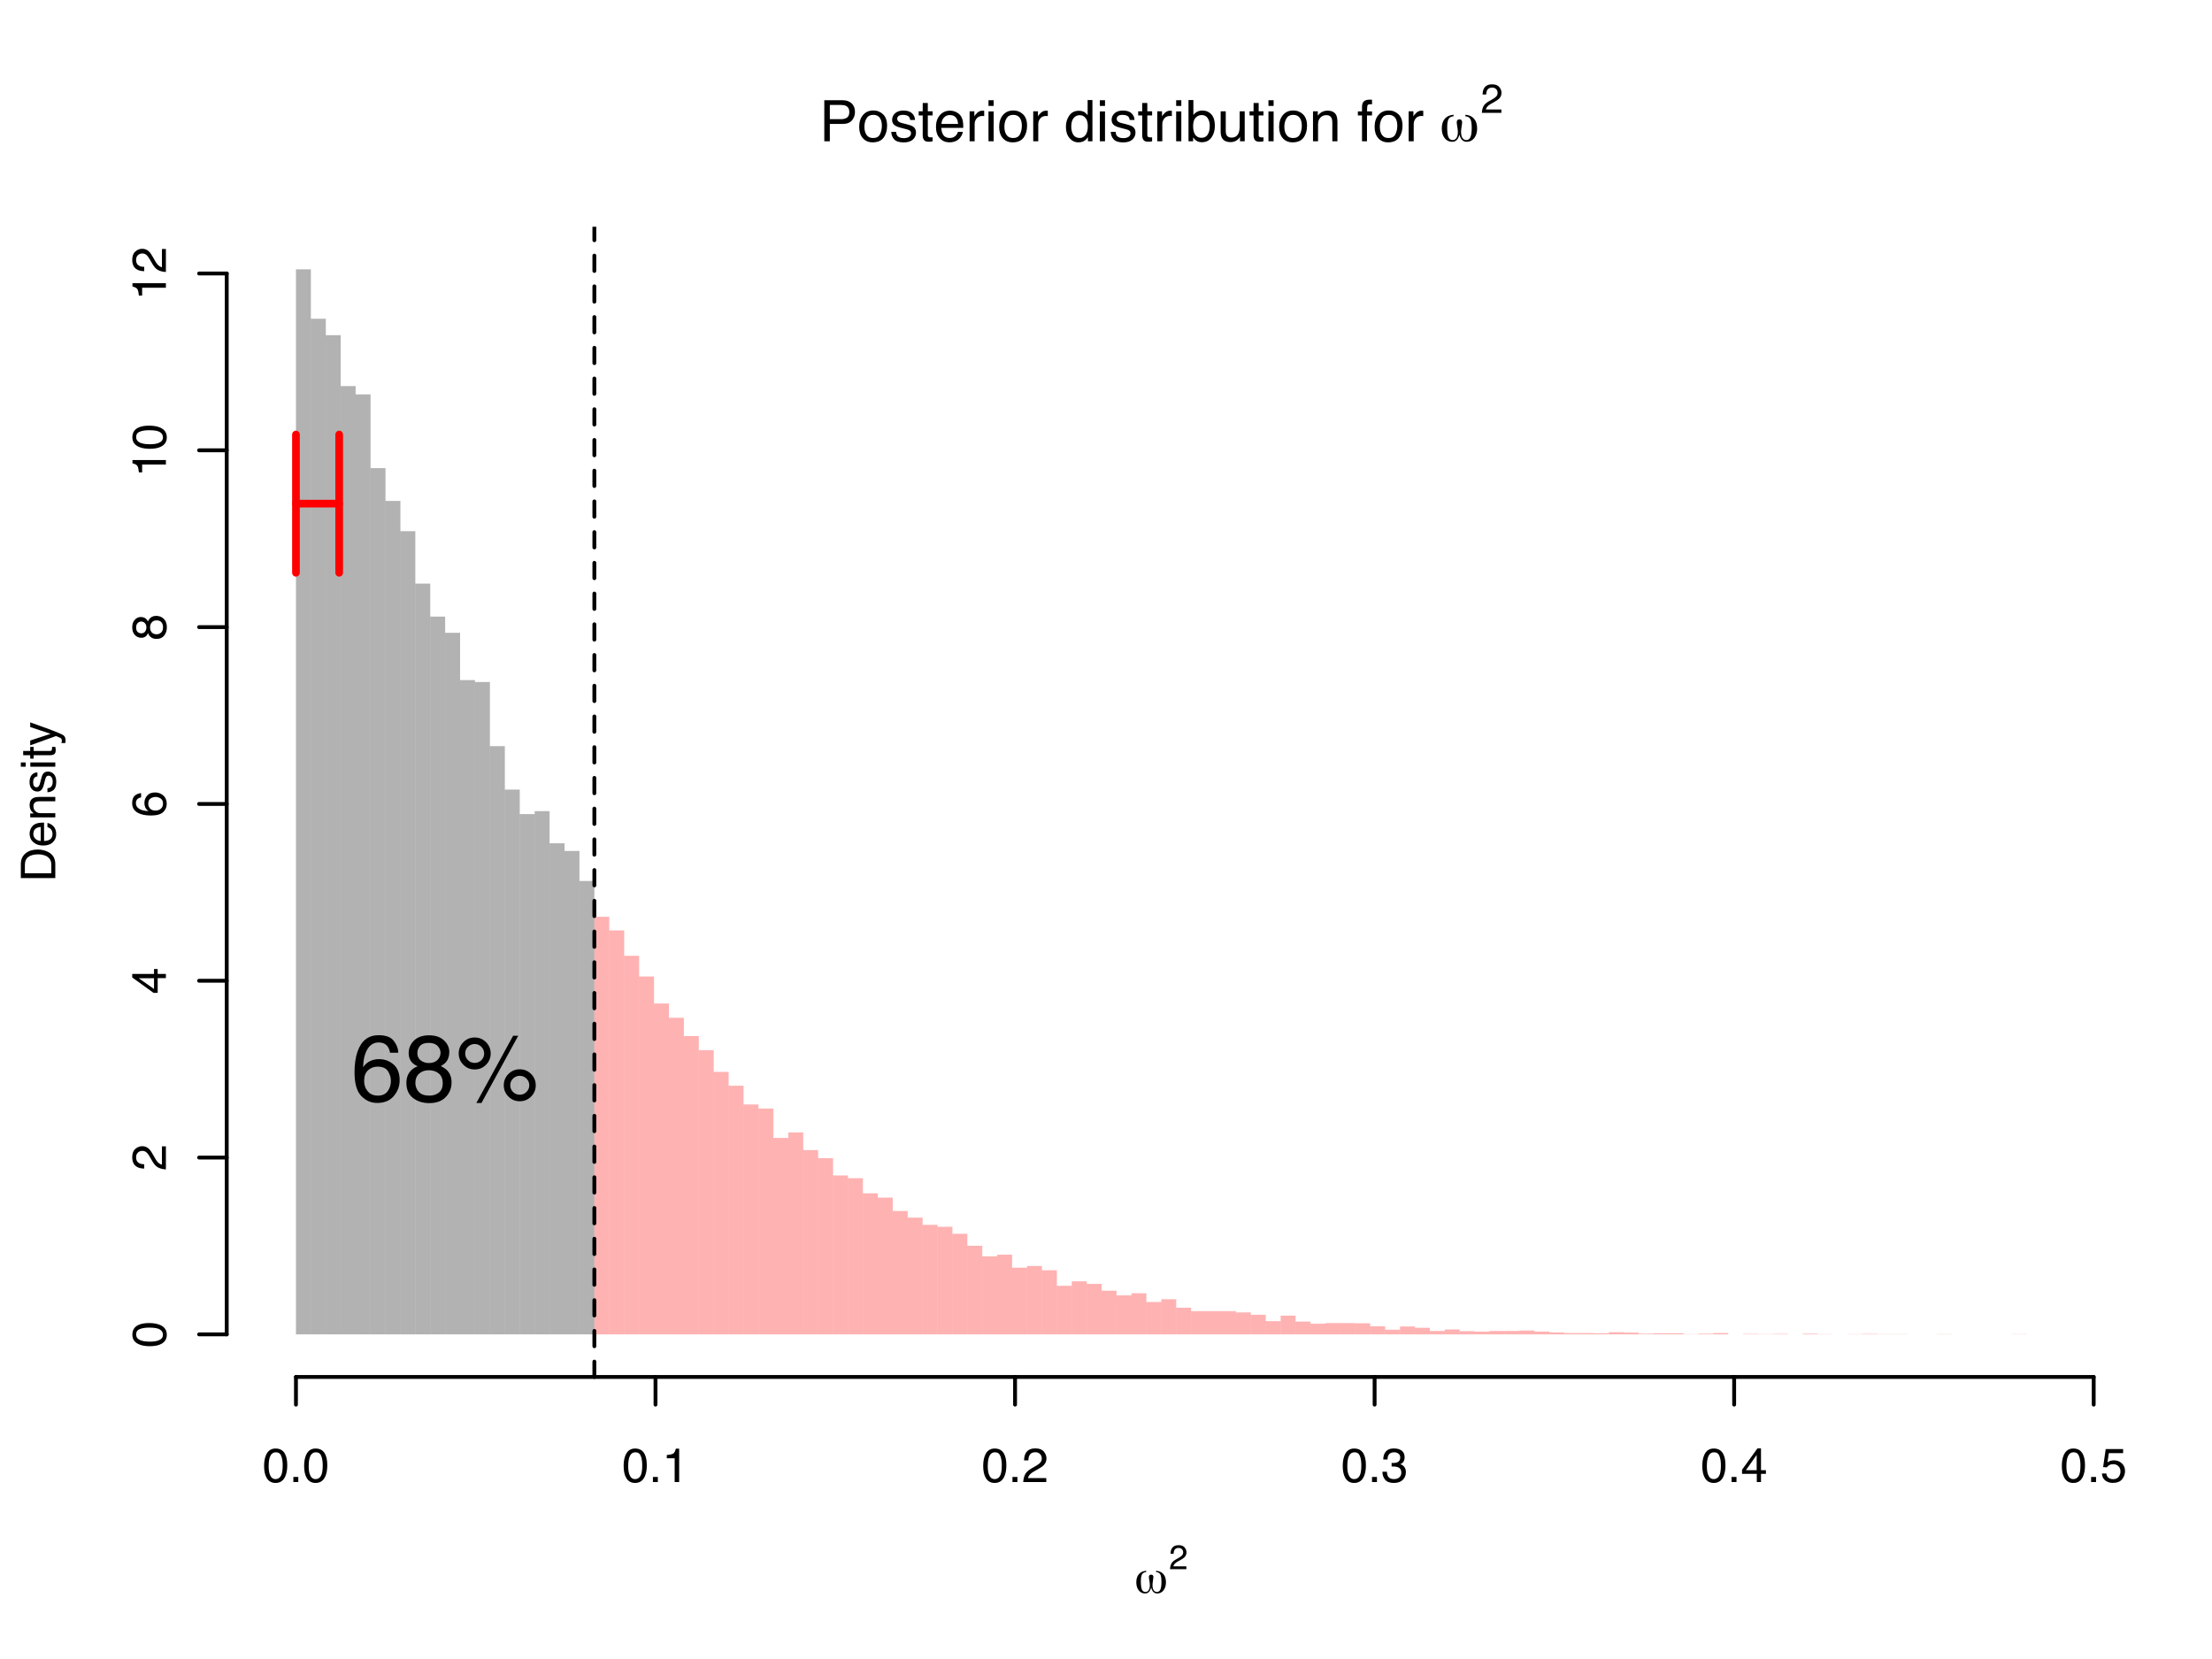 <?xml version="1.0" encoding="UTF-8"?>
<svg xmlns="http://www.w3.org/2000/svg" xmlns:xlink="http://www.w3.org/1999/xlink" width="576pt" height="432pt" viewBox="0 0 576 432" version="1.1">
<defs>
<g>
<symbol overflow="visible" id="glyph0-0">
<path style="stroke:none;" d="M 0.484 0 L 0.484 -10.688 L 8.969 -10.688 L 8.969 0 Z M 7.625 -1.344 L 7.625 -9.359 L 1.812 -9.359 L 1.812 -1.344 Z "/>
</symbol>
<symbol overflow="visible" id="glyph0-1">
<path style="stroke:none;" d="M 1.281 -10.688 L 6.078 -10.688 C 7.035 -10.688 7.805 -10.414 8.391 -9.875 C 8.973 -9.344 9.266 -8.594 9.266 -7.625 C 9.266 -6.789 9.004 -6.062 8.484 -5.438 C 7.961 -4.82 7.16 -4.516 6.078 -4.516 L 2.719 -4.516 L 2.719 0 L 1.281 0 Z M 7.797 -7.625 C 7.797 -8.406 7.504 -8.938 6.922 -9.219 C 6.598 -9.375 6.16 -9.453 5.609 -9.453 L 2.719 -9.453 L 2.719 -5.75 L 5.609 -5.75 C 6.254 -5.75 6.781 -5.883 7.188 -6.156 C 7.594 -6.438 7.797 -6.926 7.797 -7.625 Z "/>
</symbol>
<symbol overflow="visible" id="glyph0-2">
<path style="stroke:none;" d="M 4.047 -0.844 C 4.922 -0.844 5.52 -1.172 5.844 -1.828 C 6.164 -2.484 6.328 -3.219 6.328 -4.031 C 6.328 -4.75 6.207 -5.336 5.969 -5.797 C 5.602 -6.516 4.969 -6.875 4.062 -6.875 C 3.27 -6.875 2.691 -6.566 2.328 -5.953 C 1.961 -5.348 1.781 -4.613 1.781 -3.75 C 1.781 -2.914 1.961 -2.223 2.328 -1.672 C 2.691 -1.117 3.266 -0.844 4.047 -0.844 Z M 4.109 -8.016 C 5.109 -8.016 5.953 -7.68 6.641 -7.016 C 7.336 -6.348 7.688 -5.363 7.688 -4.062 C 7.688 -2.801 7.379 -1.758 6.766 -0.938 C 6.16 -0.125 5.219 0.281 3.938 0.281 C 2.863 0.281 2.008 -0.078 1.375 -0.797 C 0.738 -1.523 0.422 -2.504 0.422 -3.734 C 0.422 -5.035 0.754 -6.07 1.422 -6.844 C 2.086 -7.625 2.984 -8.016 4.109 -8.016 Z M 4.062 -7.984 Z "/>
</symbol>
<symbol overflow="visible" id="glyph0-3">
<path style="stroke:none;" d="M 1.734 -2.453 C 1.773 -2.016 1.883 -1.676 2.062 -1.438 C 2.395 -1.02 2.969 -0.812 3.781 -0.812 C 4.27 -0.812 4.695 -0.914 5.062 -1.125 C 5.438 -1.332 5.625 -1.66 5.625 -2.109 C 5.625 -2.441 5.473 -2.695 5.172 -2.875 C 4.984 -2.977 4.609 -3.098 4.047 -3.234 L 3.016 -3.5 C 2.348 -3.664 1.859 -3.848 1.547 -4.047 C 0.984 -4.398 0.703 -4.895 0.703 -5.531 C 0.703 -6.258 0.969 -6.852 1.5 -7.312 C 2.031 -7.77 2.742 -8 3.641 -8 C 4.816 -8 5.66 -7.656 6.172 -6.969 C 6.504 -6.531 6.664 -6.055 6.656 -5.547 L 5.422 -5.547 C 5.391 -5.848 5.285 -6.117 5.109 -6.359 C 4.805 -6.703 4.281 -6.875 3.531 -6.875 C 3.039 -6.875 2.664 -6.781 2.406 -6.594 C 2.156 -6.406 2.031 -6.156 2.031 -5.844 C 2.031 -5.5 2.195 -5.227 2.531 -5.031 C 2.727 -4.906 3.016 -4.797 3.391 -4.703 L 4.266 -4.5 C 5.203 -4.27 5.832 -4.047 6.156 -3.828 C 6.664 -3.492 6.922 -2.969 6.922 -2.25 C 6.922 -1.562 6.656 -0.961 6.125 -0.453 C 5.594 0.047 4.789 0.297 3.719 0.297 C 2.562 0.297 1.738 0.035 1.25 -0.484 C 0.77 -1.016 0.516 -1.672 0.484 -2.453 Z M 3.672 -7.984 Z "/>
</symbol>
<symbol overflow="visible" id="glyph0-4">
<path style="stroke:none;" d="M 1.219 -9.969 L 2.547 -9.969 L 2.547 -7.797 L 3.797 -7.797 L 3.797 -6.719 L 2.547 -6.719 L 2.547 -1.641 C 2.547 -1.367 2.641 -1.188 2.828 -1.094 C 2.93 -1.039 3.098 -1.016 3.328 -1.016 C 3.391 -1.016 3.457 -1.016 3.531 -1.016 C 3.602 -1.016 3.691 -1.02 3.797 -1.031 L 3.797 0 C 3.641 0.039 3.477 0.07 3.312 0.094 C 3.156 0.113 2.984 0.125 2.797 0.125 C 2.18 0.125 1.766 -0.031 1.547 -0.344 C 1.328 -0.656 1.219 -1.062 1.219 -1.562 L 1.219 -6.719 L 0.172 -6.719 L 0.172 -7.797 L 1.219 -7.797 Z "/>
</symbol>
<symbol overflow="visible" id="glyph0-5">
<path style="stroke:none;" d="M 4.203 -7.969 C 4.754 -7.969 5.289 -7.836 5.812 -7.578 C 6.332 -7.316 6.727 -6.984 7 -6.578 C 7.258 -6.18 7.438 -5.723 7.531 -5.203 C 7.602 -4.836 7.641 -4.266 7.641 -3.484 L 1.922 -3.484 C 1.953 -2.691 2.141 -2.055 2.484 -1.578 C 2.836 -1.098 3.379 -0.859 4.109 -0.859 C 4.797 -0.859 5.344 -1.082 5.75 -1.531 C 5.977 -1.789 6.145 -2.098 6.25 -2.453 L 7.531 -2.453 C 7.5 -2.16 7.383 -1.836 7.188 -1.484 C 7 -1.129 6.785 -0.844 6.547 -0.625 C 6.148 -0.238 5.66 0.02 5.078 0.156 C 4.754 0.238 4.395 0.281 4 0.281 C 3.031 0.281 2.207 -0.07 1.531 -0.781 C 0.863 -1.488 0.531 -2.477 0.531 -3.75 C 0.531 -5 0.867 -6.016 1.547 -6.797 C 2.223 -7.578 3.109 -7.969 4.203 -7.969 Z M 6.297 -4.516 C 6.242 -5.086 6.117 -5.539 5.922 -5.875 C 5.566 -6.508 4.969 -6.828 4.125 -6.828 C 3.52 -6.828 3.016 -6.609 2.609 -6.172 C 2.203 -5.742 1.988 -5.191 1.969 -4.516 Z M 4.078 -7.984 Z "/>
</symbol>
<symbol overflow="visible" id="glyph0-6">
<path style="stroke:none;" d="M 1 -7.797 L 2.234 -7.797 L 2.234 -6.453 C 2.336 -6.711 2.586 -7.031 2.984 -7.406 C 3.391 -7.781 3.848 -7.969 4.359 -7.969 C 4.391 -7.969 4.43 -7.961 4.484 -7.953 C 4.547 -7.953 4.648 -7.945 4.797 -7.938 L 4.797 -6.547 C 4.711 -6.566 4.633 -6.578 4.562 -6.578 C 4.5 -6.586 4.43 -6.594 4.359 -6.594 C 3.703 -6.594 3.195 -6.379 2.844 -5.953 C 2.488 -5.523 2.312 -5.035 2.312 -4.484 L 2.312 0 L 1 0 Z "/>
</symbol>
<symbol overflow="visible" id="glyph0-7">
<path style="stroke:none;" d="M 0.953 -7.766 L 2.297 -7.766 L 2.297 0 L 0.953 0 Z M 0.953 -10.688 L 2.297 -10.688 L 2.297 -9.203 L 0.953 -9.203 Z "/>
</symbol>
<symbol overflow="visible" id="glyph0-8">
<path style="stroke:none;" d=""/>
</symbol>
<symbol overflow="visible" id="glyph0-9">
<path style="stroke:none;" d="M 1.797 -3.812 C 1.797 -2.977 1.973 -2.273 2.328 -1.703 C 2.68 -1.141 3.25 -0.859 4.031 -0.859 C 4.633 -0.859 5.129 -1.117 5.516 -1.641 C 5.91 -2.172 6.109 -2.922 6.109 -3.891 C 6.109 -4.879 5.906 -5.609 5.5 -6.078 C 5.094 -6.555 4.598 -6.797 4.016 -6.797 C 3.348 -6.797 2.812 -6.539 2.406 -6.031 C 2 -5.531 1.797 -4.789 1.797 -3.812 Z M 3.766 -7.938 C 4.359 -7.938 4.859 -7.812 5.266 -7.562 C 5.492 -7.414 5.758 -7.16 6.062 -6.797 L 6.062 -10.734 L 7.312 -10.734 L 7.312 0 L 6.141 0 L 6.141 -1.078 C 5.828 -0.598 5.461 -0.25 5.047 -0.031 C 4.629 0.176 4.156 0.281 3.625 0.281 C 2.75 0.281 1.992 -0.082 1.359 -0.812 C 0.723 -1.551 0.406 -2.523 0.406 -3.734 C 0.406 -4.867 0.691 -5.852 1.266 -6.688 C 1.848 -7.52 2.68 -7.938 3.766 -7.938 Z "/>
</symbol>
<symbol overflow="visible" id="glyph0-10">
<path style="stroke:none;" d="M 0.859 -10.734 L 2.125 -10.734 L 2.125 -6.844 C 2.414 -7.219 2.758 -7.504 3.156 -7.703 C 3.551 -7.898 3.984 -8 4.453 -8 C 5.422 -8 6.207 -7.664 6.812 -7 C 7.414 -6.332 7.719 -5.348 7.719 -4.047 C 7.719 -2.816 7.422 -1.789 6.828 -0.969 C 6.234 -0.156 5.406 0.25 4.344 0.25 C 3.75 0.25 3.25 0.102 2.844 -0.188 C 2.602 -0.352 2.344 -0.625 2.062 -1 L 2.062 0 L 0.859 0 Z M 4.266 -0.906 C 4.973 -0.906 5.504 -1.188 5.859 -1.75 C 6.211 -2.312 6.391 -3.055 6.391 -3.984 C 6.391 -4.805 6.211 -5.484 5.859 -6.016 C 5.504 -6.555 4.984 -6.828 4.297 -6.828 C 3.703 -6.828 3.18 -6.602 2.734 -6.156 C 2.285 -5.719 2.062 -4.992 2.062 -3.984 C 2.062 -3.242 2.156 -2.648 2.344 -2.203 C 2.688 -1.336 3.328 -0.906 4.266 -0.906 Z "/>
</symbol>
<symbol overflow="visible" id="glyph0-11">
<path style="stroke:none;" d="M 2.266 -7.797 L 2.266 -2.625 C 2.266 -2.219 2.328 -1.891 2.453 -1.641 C 2.691 -1.18 3.129 -0.953 3.766 -0.953 C 4.672 -0.953 5.289 -1.359 5.625 -2.172 C 5.801 -2.609 5.891 -3.207 5.891 -3.969 L 5.891 -7.797 L 7.203 -7.797 L 7.203 0 L 5.969 0 L 5.984 -1.156 C 5.816 -0.852 5.602 -0.602 5.344 -0.406 C 4.844 0.008 4.238 0.219 3.531 0.219 C 2.414 0.219 1.66 -0.156 1.266 -0.906 C 1.047 -1.301 0.938 -1.832 0.938 -2.5 L 0.938 -7.797 Z M 4.062 -7.984 Z "/>
</symbol>
<symbol overflow="visible" id="glyph0-12">
<path style="stroke:none;" d="M 0.953 -7.797 L 2.203 -7.797 L 2.203 -6.688 C 2.578 -7.145 2.969 -7.473 3.375 -7.672 C 3.789 -7.867 4.25 -7.969 4.75 -7.969 C 5.852 -7.969 6.602 -7.582 7 -6.812 C 7.207 -6.383 7.312 -5.781 7.312 -5 L 7.312 0 L 5.984 0 L 5.984 -4.906 C 5.984 -5.383 5.91 -5.77 5.766 -6.062 C 5.535 -6.551 5.113 -6.797 4.5 -6.797 C 4.195 -6.797 3.941 -6.766 3.734 -6.703 C 3.379 -6.586 3.066 -6.375 2.797 -6.062 C 2.578 -5.801 2.43 -5.531 2.359 -5.25 C 2.297 -4.977 2.266 -4.586 2.266 -4.078 L 2.266 0 L 0.953 0 Z M 4.047 -7.984 Z "/>
</symbol>
<symbol overflow="visible" id="glyph0-13">
<path style="stroke:none;" d="M 1.281 -8.984 C 1.301 -9.523 1.398 -9.922 1.578 -10.172 C 1.879 -10.617 2.469 -10.844 3.344 -10.844 C 3.426 -10.844 3.508 -10.836 3.594 -10.828 C 3.688 -10.828 3.785 -10.82 3.891 -10.812 L 3.891 -9.625 C 3.754 -9.633 3.656 -9.641 3.594 -9.641 C 3.539 -9.641 3.484 -9.641 3.422 -9.641 C 3.023 -9.641 2.785 -9.535 2.703 -9.328 C 2.629 -9.129 2.594 -8.609 2.594 -7.766 L 3.891 -7.766 L 3.891 -6.719 L 2.578 -6.719 L 2.578 0 L 1.281 0 L 1.281 -6.719 L 0.203 -6.719 L 0.203 -7.766 L 1.281 -7.766 Z "/>
</symbol>
<symbol overflow="visible" id="glyph1-0">
<path style="stroke:none;" d="M 0.75 2.641 L 0.75 -10.516 L 8.203 -10.516 L 8.203 2.641 Z M 1.578 1.812 L 7.359 1.812 L 7.359 -9.672 L 1.578 -9.672 Z "/>
</symbol>
<symbol overflow="visible" id="glyph1-1">
<path style="stroke:none;" d="M 6.656 -6.5 L 6.656 -6.906 C 7.645 -6.832 8.398 -6.484 8.922 -5.859 C 9.453 -5.242 9.719 -4.398 9.719 -3.328 C 9.719 -2.297 9.461 -1.457 8.953 -0.812 C 8.453 -0.176 7.805 0.141 7.016 0.141 C 6.535 0.141 6.141 -0.008 5.828 -0.312 C 5.523 -0.613 5.285 -1.082 5.109 -1.719 C 4.941 -1.082 4.703 -0.613 4.391 -0.312 C 4.086 -0.008 3.695 0.141 3.219 0.141 C 2.414 0.141 1.766 -0.176 1.266 -0.812 C 0.766 -1.445 0.516 -2.285 0.516 -3.328 C 0.516 -4.398 0.773 -5.242 1.297 -5.859 C 1.828 -6.484 2.586 -6.832 3.578 -6.906 L 3.578 -6.5 C 2.973 -6.469 2.547 -6.238 2.297 -5.812 C 2.047 -5.383 1.922 -4.66 1.922 -3.641 C 1.922 -2.43 2.031 -1.57 2.25 -1.062 C 2.477 -0.562 2.848 -0.312 3.359 -0.312 C 3.773 -0.312 4.102 -0.5 4.344 -0.875 C 4.582 -1.258 4.703 -1.785 4.703 -2.453 C 4.703 -2.805 4.648 -3.258 4.547 -3.812 C 4.453 -4.375 4.406 -4.758 4.406 -4.969 C 4.406 -5.207 4.469 -5.391 4.594 -5.516 C 4.719 -5.641 4.891 -5.703 5.109 -5.703 C 5.336 -5.703 5.508 -5.641 5.625 -5.516 C 5.75 -5.391 5.812 -5.207 5.812 -4.969 C 5.812 -4.75 5.766 -4.359 5.672 -3.797 C 5.578 -3.234 5.531 -2.785 5.531 -2.453 C 5.531 -1.785 5.648 -1.258 5.891 -0.875 C 6.141 -0.5 6.473 -0.312 6.891 -0.312 C 7.391 -0.312 7.75 -0.562 7.969 -1.062 C 8.195 -1.562 8.312 -2.375 8.312 -3.5 C 8.312 -4.602 8.188 -5.367 7.938 -5.797 C 7.688 -6.234 7.258 -6.469 6.656 -6.5 Z "/>
</symbol>
<symbol overflow="visible" id="glyph2-0">
<path style="stroke:none;" d="M 0.344 0 L 0.344 -7.594 L 6.359 -7.594 L 6.359 0 Z M 5.406 -0.953 L 5.406 -6.641 L 1.297 -6.641 L 1.297 -0.953 Z "/>
</symbol>
<symbol overflow="visible" id="glyph2-1">
<path style="stroke:none;" d="M 0.328 0 C 0.359 -0.633 0.488 -1.188 0.719 -1.656 C 0.945 -2.133 1.395 -2.566 2.062 -2.953 L 3.062 -3.516 C 3.5 -3.773 3.812 -4 4 -4.188 C 4.281 -4.469 4.422 -4.797 4.422 -5.172 C 4.422 -5.598 4.289 -5.938 4.031 -6.188 C 3.77 -6.438 3.426 -6.562 3 -6.562 C 2.363 -6.562 1.922 -6.32 1.672 -5.844 C 1.547 -5.582 1.473 -5.223 1.453 -4.766 L 0.516 -4.766 C 0.523 -5.41 0.645 -5.938 0.875 -6.344 C 1.27 -7.062 1.977 -7.422 3 -7.422 C 3.844 -7.422 4.457 -7.191 4.844 -6.734 C 5.238 -6.273 5.438 -5.766 5.438 -5.203 C 5.438 -4.609 5.227 -4.102 4.812 -3.688 C 4.57 -3.445 4.141 -3.148 3.516 -2.797 L 2.812 -2.406 C 2.477 -2.219 2.211 -2.039 2.016 -1.875 C 1.672 -1.57 1.457 -1.238 1.375 -0.875 L 5.406 -0.875 L 5.406 0 Z "/>
</symbol>
<symbol overflow="visible" id="glyph3-0">
<path style="stroke:none;" d="M 0.625 2.203 L 0.625 -8.812 L 6.875 -8.812 L 6.875 2.203 Z M 1.328 1.516 L 6.172 1.516 L 6.172 -8.109 L 1.328 -8.109 Z "/>
</symbol>
<symbol overflow="visible" id="glyph3-1">
<path style="stroke:none;" d="M 5.578 -5.453 L 5.578 -5.781 C 6.41 -5.719 7.047 -5.426 7.484 -4.906 C 7.922 -4.395 8.141 -3.691 8.141 -2.797 C 8.141 -1.93 7.926 -1.227 7.5 -0.688 C 7.082 -0.145 6.539 0.125 5.875 0.125 C 5.477 0.125 5.148 0 4.891 -0.25 C 4.629 -0.508 4.426 -0.906 4.281 -1.438 C 4.145 -0.906 3.945 -0.508 3.688 -0.25 C 3.426 0 3.098 0.125 2.703 0.125 C 2.035 0.125 1.488 -0.141 1.062 -0.672 C 0.633 -1.211 0.422 -1.922 0.422 -2.797 C 0.422 -3.691 0.645 -4.395 1.094 -4.906 C 1.539 -5.426 2.176 -5.719 3 -5.781 L 3 -5.453 C 2.5 -5.422 2.141 -5.223 1.922 -4.859 C 1.711 -4.504 1.609 -3.898 1.609 -3.047 C 1.609 -2.035 1.703 -1.316 1.891 -0.891 C 2.078 -0.473 2.383 -0.266 2.812 -0.266 C 3.164 -0.266 3.441 -0.422 3.641 -0.734 C 3.848 -1.055 3.953 -1.5 3.953 -2.062 C 3.953 -2.352 3.91 -2.734 3.828 -3.203 C 3.742 -3.672 3.703 -3.988 3.703 -4.156 C 3.703 -4.363 3.75 -4.52 3.844 -4.625 C 3.945 -4.727 4.094 -4.781 4.281 -4.781 C 4.477 -4.781 4.625 -4.727 4.719 -4.625 C 4.82 -4.52 4.875 -4.363 4.875 -4.156 C 4.875 -3.977 4.832 -3.656 4.75 -3.188 C 4.676 -2.719 4.641 -2.336 4.641 -2.047 C 4.641 -1.492 4.738 -1.055 4.938 -0.734 C 5.145 -0.422 5.426 -0.266 5.781 -0.266 C 6.195 -0.266 6.5 -0.473 6.688 -0.891 C 6.875 -1.305 6.969 -1.988 6.969 -2.938 C 6.969 -3.863 6.863 -4.504 6.656 -4.859 C 6.445 -5.223 6.086 -5.422 5.578 -5.453 Z "/>
</symbol>
<symbol overflow="visible" id="glyph4-0">
<path style="stroke:none;" d="M 0.281 0 L 0.281 -6.391 L 5.359 -6.391 L 5.359 0 Z M 4.562 -0.797 L 4.562 -5.594 L 1.094 -5.594 L 1.094 -0.797 Z "/>
</symbol>
<symbol overflow="visible" id="glyph4-1">
<path style="stroke:none;" d="M 0.281 0 C 0.312 -0.531 0.422 -0.992 0.609 -1.391 C 0.805 -1.797 1.18 -2.16 1.734 -2.484 L 2.578 -2.969 C 2.953 -3.188 3.211 -3.367 3.359 -3.516 C 3.598 -3.766 3.719 -4.039 3.719 -4.344 C 3.719 -4.707 3.609 -4.992 3.391 -5.203 C 3.172 -5.422 2.879 -5.531 2.516 -5.531 C 1.984 -5.531 1.613 -5.328 1.406 -4.922 C 1.301 -4.703 1.238 -4.398 1.219 -4.016 L 0.438 -4.016 C 0.438 -4.555 0.535 -5 0.734 -5.344 C 1.066 -5.945 1.664 -6.25 2.531 -6.25 C 3.238 -6.25 3.754 -6.055 4.078 -5.672 C 4.41 -5.285 4.578 -4.859 4.578 -4.391 C 4.578 -3.891 4.406 -3.461 4.062 -3.109 C 3.852 -2.898 3.488 -2.648 2.969 -2.359 L 2.375 -2.031 C 2.082 -1.875 1.859 -1.723 1.703 -1.578 C 1.41 -1.328 1.227 -1.047 1.156 -0.734 L 4.547 -0.734 L 4.547 0 Z "/>
</symbol>
<symbol overflow="visible" id="glyph5-0">
<path style="stroke:none;" d="M 0 -0.406 L -8.969 -0.406 L -8.969 -7.516 L 0 -7.516 Z M -1.125 -6.391 L -7.844 -6.391 L -7.844 -1.531 L -1.125 -1.531 Z "/>
</symbol>
<symbol overflow="visible" id="glyph5-1">
<path style="stroke:none;" d="M -1.031 -4.391 C -1.031 -4.805 -1.078 -5.145 -1.172 -5.406 C -1.328 -5.875 -1.629 -6.258 -2.078 -6.562 C -2.441 -6.801 -2.906 -6.977 -3.469 -7.094 C -3.812 -7.145 -4.125 -7.172 -4.406 -7.172 C -5.52 -7.172 -6.383 -6.953 -7 -6.516 C -7.613 -6.078 -7.922 -5.363 -7.922 -4.375 L -7.922 -2.234 L -1.031 -2.234 Z M -8.969 -1 L -8.969 -4.641 C -8.969 -5.867 -8.531 -6.82 -7.656 -7.5 C -6.863 -8.113 -5.852 -8.422 -4.625 -8.422 C -3.664 -8.422 -2.801 -8.238 -2.031 -7.875 C -0.676 -7.25 0 -6.164 0 -4.625 L 0 -1 Z "/>
</symbol>
<symbol overflow="visible" id="glyph5-2">
<path style="stroke:none;" d="M -6.688 -3.531 C -6.688 -3.988 -6.578 -4.438 -6.359 -4.875 C -6.141 -5.312 -5.859 -5.645 -5.516 -5.875 C -5.18 -6.094 -4.797 -6.238 -4.359 -6.312 C -4.055 -6.375 -3.578 -6.406 -2.922 -6.406 L -2.922 -1.625 C -2.254 -1.633 -1.719 -1.785 -1.312 -2.078 C -0.914 -2.379 -0.719 -2.836 -0.719 -3.453 C -0.719 -4.023 -0.906 -4.484 -1.281 -4.828 C -1.508 -5.016 -1.766 -5.148 -2.047 -5.234 L -2.047 -6.312 C -1.805 -6.289 -1.539 -6.195 -1.25 -6.031 C -0.957 -5.875 -0.719 -5.695 -0.531 -5.5 C -0.195 -5.164 0.023 -4.75 0.141 -4.25 C 0.203 -3.988 0.234 -3.691 0.234 -3.359 C 0.234 -2.547 -0.062 -1.852 -0.656 -1.281 C -1.25 -0.719 -2.078 -0.438 -3.141 -0.438 C -4.191 -0.438 -5.047 -0.723 -5.703 -1.297 C -6.359 -1.867 -6.688 -2.613 -6.688 -3.531 Z M -3.797 -5.281 C -4.266 -5.238 -4.645 -5.133 -4.938 -4.969 C -5.457 -4.664 -5.719 -4.16 -5.719 -3.453 C -5.719 -2.953 -5.535 -2.531 -5.172 -2.188 C -4.805 -1.844 -4.348 -1.66 -3.797 -1.641 Z M -6.703 -3.422 Z "/>
</symbol>
<symbol overflow="visible" id="glyph5-3">
<path style="stroke:none;" d="M -6.531 -0.812 L -6.531 -1.844 L -5.609 -1.844 C -5.992 -2.156 -6.27 -2.484 -6.438 -2.828 C -6.602 -3.172 -6.688 -3.555 -6.688 -3.984 C -6.688 -4.91 -6.363 -5.535 -5.719 -5.859 C -5.363 -6.047 -4.852 -6.141 -4.188 -6.141 L 0 -6.141 L 0 -5.016 L -4.125 -5.016 C -4.52 -5.016 -4.836 -4.957 -5.078 -4.844 C -5.484 -4.645 -5.688 -4.289 -5.688 -3.781 C -5.688 -3.52 -5.66 -3.305 -5.609 -3.141 C -5.523 -2.836 -5.348 -2.57 -5.078 -2.344 C -4.859 -2.156 -4.633 -2.035 -4.406 -1.984 C -4.176 -1.93 -3.848 -1.906 -3.422 -1.906 L 0 -1.906 L 0 -0.812 Z M -6.703 -3.391 Z "/>
</symbol>
<symbol overflow="visible" id="glyph5-4">
<path style="stroke:none;" d="M -2.047 -1.453 C -1.68 -1.484 -1.398 -1.578 -1.203 -1.734 C -0.848 -2.016 -0.672 -2.492 -0.672 -3.172 C -0.672 -3.578 -0.758 -3.938 -0.938 -4.25 C -1.113 -4.562 -1.391 -4.719 -1.766 -4.719 C -2.047 -4.719 -2.258 -4.594 -2.406 -4.344 C -2.5 -4.188 -2.602 -3.875 -2.719 -3.406 L -2.938 -2.531 C -3.07 -1.969 -3.227 -1.555 -3.406 -1.297 C -3.695 -0.828 -4.102 -0.594 -4.625 -0.594 C -5.25 -0.594 -5.75 -0.812 -6.125 -1.25 C -6.508 -1.695 -6.703 -2.297 -6.703 -3.047 C -6.703 -4.035 -6.414 -4.75 -5.844 -5.188 C -5.477 -5.457 -5.082 -5.586 -4.656 -5.578 L -4.656 -4.547 C -4.906 -4.523 -5.129 -4.438 -5.328 -4.281 C -5.617 -4.031 -5.766 -3.594 -5.766 -2.969 C -5.766 -2.551 -5.688 -2.234 -5.531 -2.016 C -5.375 -1.805 -5.164 -1.703 -4.906 -1.703 C -4.613 -1.703 -4.383 -1.844 -4.219 -2.125 C -4.113 -2.289 -4.023 -2.531 -3.953 -2.844 L -3.766 -3.578 C -3.578 -4.359 -3.395 -4.883 -3.219 -5.156 C -2.938 -5.582 -2.492 -5.797 -1.891 -5.797 C -1.305 -5.797 -0.801 -5.57 -0.375 -5.125 C 0.039 -4.688 0.25 -4.02 0.25 -3.125 C 0.25 -2.145 0.031 -1.453 -0.406 -1.047 C -0.852 -0.648 -1.398 -0.438 -2.047 -0.406 Z M -6.703 -3.078 Z "/>
</symbol>
<symbol overflow="visible" id="glyph5-5">
<path style="stroke:none;" d="M -6.5 -0.812 L -6.5 -1.922 L 0 -1.922 L 0 -0.812 Z M -8.969 -0.812 L -8.969 -1.922 L -7.719 -1.922 L -7.719 -0.812 Z "/>
</symbol>
<symbol overflow="visible" id="glyph5-6">
<path style="stroke:none;" d="M -8.359 -1.031 L -8.359 -2.141 L -6.531 -2.141 L -6.531 -3.188 L -5.641 -3.188 L -5.641 -2.141 L -1.375 -2.141 C -1.145 -2.141 -0.992 -2.219 -0.922 -2.375 C -0.867 -2.457 -0.844 -2.598 -0.844 -2.797 C -0.844 -2.848 -0.844 -2.906 -0.844 -2.969 C -0.852 -3.031 -0.859 -3.102 -0.859 -3.188 L 0 -3.188 C 0.039 -3.051 0.066 -2.914 0.078 -2.781 C 0.098 -2.645 0.109 -2.5 0.109 -2.344 C 0.109 -1.832 -0.02 -1.484 -0.281 -1.297 C -0.551 -1.117 -0.895 -1.031 -1.312 -1.031 L -5.641 -1.031 L -5.641 -0.141 L -6.531 -0.141 L -6.531 -1.031 Z "/>
</symbol>
<symbol overflow="visible" id="glyph5-7">
<path style="stroke:none;" d="M -6.531 -4.891 L -6.531 -6.109 C -6.113 -5.953 -5.16 -5.609 -3.672 -5.078 C -2.547 -4.672 -1.629 -4.336 -0.922 -4.078 C 0.742 -3.441 1.758 -2.992 2.125 -2.734 C 2.488 -2.473 2.672 -2.023 2.672 -1.391 C 2.672 -1.234 2.664 -1.113 2.656 -1.031 C 2.645 -0.945 2.625 -0.844 2.594 -0.719 L 1.594 -0.719 C 1.645 -0.906 1.676 -1.039 1.688 -1.125 C 1.695 -1.219 1.703 -1.297 1.703 -1.359 C 1.703 -1.566 1.664 -1.719 1.594 -1.812 C 1.531 -1.906 1.453 -1.984 1.359 -2.047 C 1.328 -2.066 1.16 -2.141 0.859 -2.266 C 0.555 -2.391 0.332 -2.484 0.188 -2.547 L -6.531 -0.125 L -6.531 -1.375 L -1.219 -3.125 Z M -6.703 -3.125 Z "/>
</symbol>
<symbol overflow="visible" id="glyph5-8">
<path style="stroke:none;" d="M -8.734 -3.375 C -8.734 -4.508 -8.27 -5.328 -7.344 -5.828 C -6.625 -6.223 -5.633 -6.422 -4.375 -6.422 C -3.188 -6.422 -2.207 -6.242 -1.438 -5.891 C -0.32 -5.379 0.234 -4.539 0.234 -3.375 C 0.234 -2.32 -0.219 -1.539 -1.125 -1.031 C -1.883 -0.602 -2.906 -0.391 -4.188 -0.391 C -5.188 -0.391 -6.039 -0.52 -6.75 -0.781 C -8.07 -1.258 -8.734 -2.125 -8.734 -3.375 Z M -0.766 -3.375 C -0.766 -3.938 -1.016 -4.383 -1.516 -4.719 C -2.023 -5.062 -2.969 -5.234 -4.344 -5.234 C -5.332 -5.234 -6.145 -5.109 -6.781 -4.859 C -7.426 -4.617 -7.75 -4.148 -7.75 -3.453 C -7.75 -2.805 -7.441 -2.332 -6.828 -2.031 C -6.223 -1.727 -5.332 -1.578 -4.156 -1.578 C -3.258 -1.578 -2.539 -1.676 -2 -1.875 C -1.176 -2.164 -0.766 -2.664 -0.766 -3.375 Z "/>
</symbol>
<symbol overflow="visible" id="glyph5-9">
<path style="stroke:none;" d="M 0 -0.391 C -0.75 -0.43 -1.398 -0.586 -1.953 -0.859 C -2.516 -1.129 -3.023 -1.656 -3.484 -2.438 L -4.156 -3.609 C -4.469 -4.141 -4.727 -4.508 -4.938 -4.719 C -5.281 -5.051 -5.672 -5.219 -6.109 -5.219 C -6.609 -5.219 -7.008 -5.062 -7.312 -4.75 C -7.613 -4.445 -7.766 -4.047 -7.766 -3.547 C -7.766 -2.785 -7.477 -2.266 -6.906 -1.984 C -6.602 -1.828 -6.18 -1.738 -5.641 -1.719 L -5.641 -0.609 C -6.398 -0.617 -7.02 -0.758 -7.5 -1.031 C -8.344 -1.5 -8.766 -2.336 -8.766 -3.547 C -8.766 -4.547 -8.492 -5.273 -7.953 -5.734 C -7.41 -6.203 -6.812 -6.438 -6.156 -6.438 C -5.457 -6.438 -4.859 -6.188 -4.359 -5.688 C -4.066 -5.406 -3.719 -4.895 -3.312 -4.156 L -2.844 -3.328 C -2.625 -2.93 -2.414 -2.617 -2.219 -2.391 C -1.863 -1.984 -1.469 -1.727 -1.031 -1.625 L -1.031 -6.391 L 0 -6.391 Z "/>
</symbol>
<symbol overflow="visible" id="glyph5-10">
<path style="stroke:none;" d="M -3.094 -4.125 L -7.062 -4.125 L -3.094 -1.328 Z M 0 -4.156 L -2.141 -4.156 L -2.141 -0.312 L -3.203 -0.312 L -8.766 -4.328 L -8.766 -5.25 L -3.094 -5.25 L -3.094 -6.531 L -2.141 -6.531 L -2.141 -5.25 L 0 -5.25 Z "/>
</symbol>
<symbol overflow="visible" id="glyph5-11">
<path style="stroke:none;" d="M -8.781 -3.656 C -8.781 -4.633 -8.523 -5.316 -8.016 -5.703 C -7.504 -6.086 -6.984 -6.281 -6.453 -6.281 L -6.453 -5.188 C -6.797 -5.125 -7.066 -5.02 -7.266 -4.875 C -7.629 -4.613 -7.812 -4.211 -7.812 -3.672 C -7.812 -3.055 -7.523 -2.566 -6.953 -2.203 C -6.391 -1.848 -5.578 -1.648 -4.516 -1.609 C -4.891 -1.859 -5.172 -2.176 -5.359 -2.562 C -5.516 -2.906 -5.594 -3.297 -5.594 -3.734 C -5.594 -4.461 -5.359 -5.098 -4.891 -5.641 C -4.422 -6.191 -3.723 -6.469 -2.797 -6.469 C -2.004 -6.469 -1.301 -6.207 -0.688 -5.688 C -0.082 -5.164 0.219 -4.43 0.219 -3.484 C 0.219 -2.66 -0.086 -1.953 -0.703 -1.359 C -1.328 -0.766 -2.375 -0.469 -3.844 -0.469 C -4.926 -0.469 -5.848 -0.598 -6.609 -0.859 C -8.055 -1.367 -8.781 -2.301 -8.781 -3.656 Z M -0.75 -3.578 C -0.75 -4.148 -0.941 -4.578 -1.328 -4.859 C -1.723 -5.148 -2.18 -5.297 -2.703 -5.297 C -3.148 -5.297 -3.578 -5.164 -3.984 -4.906 C -4.391 -4.656 -4.594 -4.191 -4.594 -3.516 C -4.594 -3.047 -4.438 -2.633 -4.125 -2.281 C -3.812 -1.926 -3.336 -1.75 -2.703 -1.75 C -2.148 -1.75 -1.688 -1.91 -1.312 -2.234 C -0.938 -2.555 -0.75 -3.004 -0.75 -3.578 Z "/>
</symbol>
<symbol overflow="visible" id="glyph5-12">
<path style="stroke:none;" d="M -5.078 -3.406 C -5.078 -3.883 -5.211 -4.258 -5.484 -4.531 C -5.754 -4.801 -6.078 -4.938 -6.453 -4.938 C -6.773 -4.938 -7.07 -4.805 -7.344 -4.547 C -7.613 -4.285 -7.75 -3.891 -7.75 -3.359 C -7.75 -2.828 -7.613 -2.441 -7.344 -2.203 C -7.07 -1.973 -6.754 -1.859 -6.391 -1.859 C -5.984 -1.859 -5.66 -2.008 -5.422 -2.312 C -5.191 -2.625 -5.078 -2.988 -5.078 -3.406 Z M -0.75 -3.469 C -0.75 -3.977 -0.883 -4.398 -1.156 -4.734 C -1.438 -5.066 -1.848 -5.234 -2.391 -5.234 C -2.953 -5.234 -3.379 -5.062 -3.672 -4.719 C -3.973 -4.375 -4.125 -3.93 -4.125 -3.391 C -4.125 -2.859 -3.973 -2.426 -3.672 -2.094 C -3.367 -1.77 -2.953 -1.609 -2.422 -1.609 C -1.973 -1.609 -1.582 -1.758 -1.25 -2.062 C -0.914 -2.363 -0.75 -2.832 -0.75 -3.469 Z M -4.656 -1.906 C -4.789 -1.602 -4.941 -1.363 -5.109 -1.188 C -5.441 -0.863 -5.867 -0.703 -6.391 -0.703 C -7.035 -0.703 -7.594 -0.938 -8.062 -1.406 C -8.531 -1.883 -8.766 -2.555 -8.766 -3.422 C -8.766 -4.266 -8.539 -4.922 -8.094 -5.391 C -7.656 -5.867 -7.145 -6.109 -6.562 -6.109 C -6.008 -6.109 -5.566 -5.969 -5.234 -5.688 C -5.035 -5.539 -4.848 -5.301 -4.672 -4.969 C -4.504 -5.332 -4.312 -5.617 -4.094 -5.828 C -3.688 -6.211 -3.16 -6.406 -2.516 -6.406 C -1.742 -6.406 -1.086 -6.145 -0.547 -5.625 C -0.016 -5.113 0.25 -4.383 0.25 -3.438 C 0.25 -2.594 0.02 -1.875 -0.438 -1.281 C -0.906 -0.695 -1.578 -0.406 -2.453 -0.406 C -2.973 -0.406 -3.422 -0.531 -3.797 -0.781 C -4.172 -1.031 -4.457 -1.406 -4.656 -1.906 Z "/>
</symbol>
<symbol overflow="visible" id="glyph5-13">
<path style="stroke:none;" d="M -6.188 -1.203 L -7.031 -1.203 C -7.102 -1.992 -7.227 -2.547 -7.406 -2.859 C -7.594 -3.172 -8.023 -3.406 -8.703 -3.562 L -8.703 -4.422 L 0 -4.422 L 0 -3.25 L -6.188 -3.25 Z "/>
</symbol>
<symbol overflow="visible" id="glyph6-0">
<path style="stroke:none;" d="M 0.406 0 L 0.406 -8.969 L 7.516 -8.969 L 7.516 0 Z M 6.391 -1.125 L 6.391 -7.844 L 1.531 -7.844 L 1.531 -1.125 Z "/>
</symbol>
<symbol overflow="visible" id="glyph6-1">
<path style="stroke:none;" d="M 3.375 -8.734 C 4.508 -8.734 5.328 -8.27 5.828 -7.344 C 6.223 -6.625 6.422 -5.633 6.422 -4.375 C 6.422 -3.188 6.242 -2.207 5.891 -1.438 C 5.379 -0.32 4.539 0.234 3.375 0.234 C 2.32 0.234 1.539 -0.219 1.031 -1.125 C 0.602 -1.883 0.391 -2.906 0.391 -4.188 C 0.391 -5.188 0.52 -6.039 0.781 -6.75 C 1.258 -8.07 2.125 -8.734 3.375 -8.734 Z M 3.375 -0.766 C 3.938 -0.766 4.383 -1.016 4.719 -1.516 C 5.062 -2.023 5.234 -2.969 5.234 -4.344 C 5.234 -5.332 5.109 -6.145 4.859 -6.781 C 4.617 -7.426 4.148 -7.75 3.453 -7.75 C 2.805 -7.75 2.332 -7.441 2.031 -6.828 C 1.727 -6.223 1.578 -5.332 1.578 -4.156 C 1.578 -3.258 1.676 -2.539 1.875 -2 C 2.164 -1.176 2.664 -0.766 3.375 -0.766 Z "/>
</symbol>
<symbol overflow="visible" id="glyph6-2">
<path style="stroke:none;" d="M 1.062 -1.328 L 2.344 -1.328 L 2.344 0 L 1.062 0 Z "/>
</symbol>
<symbol overflow="visible" id="glyph6-3">
<path style="stroke:none;" d="M 1.203 -6.188 L 1.203 -7.031 C 1.992 -7.102 2.547 -7.227 2.859 -7.406 C 3.172 -7.594 3.406 -8.023 3.562 -8.703 L 4.422 -8.703 L 4.422 0 L 3.25 0 L 3.25 -6.188 Z "/>
</symbol>
<symbol overflow="visible" id="glyph6-4">
<path style="stroke:none;" d="M 0.391 0 C 0.43 -0.75 0.586 -1.398 0.859 -1.953 C 1.129 -2.516 1.656 -3.023 2.438 -3.484 L 3.609 -4.156 C 4.141 -4.469 4.508 -4.727 4.719 -4.938 C 5.051 -5.281 5.219 -5.672 5.219 -6.109 C 5.219 -6.609 5.062 -7.008 4.75 -7.312 C 4.445 -7.613 4.047 -7.766 3.547 -7.766 C 2.785 -7.766 2.266 -7.477 1.984 -6.906 C 1.828 -6.602 1.738 -6.18 1.719 -5.641 L 0.609 -5.641 C 0.617 -6.398 0.758 -7.02 1.031 -7.5 C 1.5 -8.344 2.336 -8.766 3.547 -8.766 C 4.547 -8.766 5.273 -8.492 5.734 -7.953 C 6.203 -7.41 6.438 -6.812 6.438 -6.156 C 6.438 -5.457 6.188 -4.859 5.688 -4.359 C 5.406 -4.066 4.895 -3.719 4.156 -3.312 L 3.328 -2.844 C 2.93 -2.625 2.617 -2.414 2.391 -2.219 C 1.984 -1.863 1.727 -1.469 1.625 -1.031 L 6.391 -1.031 L 6.391 0 Z "/>
</symbol>
<symbol overflow="visible" id="glyph6-5">
<path style="stroke:none;" d="M 3.25 0.234 C 2.219 0.234 1.469 -0.047 1 -0.609 C 0.531 -1.18 0.297 -1.875 0.297 -2.688 L 1.453 -2.688 C 1.492 -2.125 1.598 -1.711 1.766 -1.453 C 2.047 -0.992 2.562 -0.766 3.312 -0.766 C 3.883 -0.766 4.344 -0.914 4.688 -1.219 C 5.039 -1.531 5.219 -1.93 5.219 -2.422 C 5.219 -3.023 5.035 -3.445 4.672 -3.688 C 4.305 -3.926 3.797 -4.047 3.141 -4.047 C 3.066 -4.047 2.988 -4.047 2.906 -4.047 C 2.832 -4.047 2.758 -4.039 2.688 -4.031 L 2.688 -5 C 2.801 -4.988 2.895 -4.977 2.969 -4.969 C 3.051 -4.969 3.133 -4.969 3.219 -4.969 C 3.633 -4.969 3.973 -5.035 4.234 -5.172 C 4.703 -5.398 4.938 -5.805 4.938 -6.391 C 4.938 -6.828 4.781 -7.16 4.469 -7.391 C 4.156 -7.629 3.797 -7.75 3.391 -7.75 C 2.648 -7.75 2.145 -7.504 1.875 -7.016 C 1.719 -6.742 1.629 -6.363 1.609 -5.875 L 0.516 -5.875 C 0.516 -6.52 0.645 -7.07 0.906 -7.531 C 1.352 -8.344 2.141 -8.75 3.266 -8.75 C 4.16 -8.75 4.852 -8.551 5.344 -8.156 C 5.832 -7.758 6.078 -7.188 6.078 -6.438 C 6.078 -5.895 5.93 -5.457 5.641 -5.125 C 5.461 -4.914 5.227 -4.754 4.938 -4.641 C 5.406 -4.516 5.766 -4.27 6.016 -3.906 C 6.273 -3.551 6.406 -3.113 6.406 -2.594 C 6.406 -1.758 6.129 -1.078 5.578 -0.547 C 5.035 -0.023 4.258 0.234 3.25 0.234 Z "/>
</symbol>
<symbol overflow="visible" id="glyph6-6">
<path style="stroke:none;" d="M 4.125 -3.094 L 4.125 -7.062 L 1.328 -3.094 Z M 4.156 0 L 4.156 -2.141 L 0.312 -2.141 L 0.312 -3.203 L 4.328 -8.766 L 5.25 -8.766 L 5.25 -3.094 L 6.531 -3.094 L 6.531 -2.141 L 5.25 -2.141 L 5.25 0 Z "/>
</symbol>
<symbol overflow="visible" id="glyph6-7">
<path style="stroke:none;" d="M 1.547 -2.234 C 1.617 -1.598 1.91 -1.16 2.422 -0.922 C 2.68 -0.805 2.984 -0.75 3.328 -0.75 C 3.973 -0.75 4.453 -0.953 4.766 -1.359 C 5.078 -1.773 5.234 -2.238 5.234 -2.75 C 5.234 -3.352 5.047 -3.82 4.672 -4.156 C 4.305 -4.488 3.863 -4.656 3.344 -4.656 C 2.957 -4.656 2.629 -4.582 2.359 -4.438 C 2.086 -4.289 1.859 -4.086 1.672 -3.828 L 0.719 -3.891 L 1.391 -8.594 L 5.922 -8.594 L 5.922 -7.531 L 2.203 -7.531 L 1.844 -5.109 C 2.039 -5.254 2.234 -5.367 2.422 -5.453 C 2.742 -5.586 3.117 -5.656 3.547 -5.656 C 4.348 -5.656 5.023 -5.395 5.578 -4.875 C 6.141 -4.363 6.422 -3.707 6.422 -2.906 C 6.422 -2.082 6.164 -1.352 5.656 -0.719 C 5.145 -0.094 4.328 0.219 3.203 0.219 C 2.492 0.219 1.863 0.02 1.312 -0.375 C 0.77 -0.781 0.469 -1.398 0.406 -2.234 Z "/>
</symbol>
<symbol overflow="visible" id="glyph7-0">
<path style="stroke:none;" d="M 0.797 0 L 0.797 -17.578 L 14.734 -17.578 L 14.734 0 Z M 12.531 -2.203 L 12.531 -15.375 L 2.984 -15.375 L 2.984 -2.203 Z "/>
</symbol>
<symbol overflow="visible" id="glyph7-1">
<path style="stroke:none;" d="M 7.172 -17.203 C 9.078 -17.203 10.406 -16.703 11.156 -15.703 C 11.914 -14.711 12.297 -13.691 12.297 -12.641 L 10.172 -12.641 C 10.047 -13.316 9.844 -13.848 9.562 -14.234 C 9.039 -14.953 8.254 -15.312 7.203 -15.312 C 5.992 -15.312 5.035 -14.754 4.328 -13.641 C 3.617 -12.523 3.223 -10.93 3.141 -8.859 C 3.641 -9.586 4.266 -10.129 5.016 -10.484 C 5.703 -10.805 6.469 -10.969 7.312 -10.969 C 8.75 -10.969 10 -10.508 11.062 -9.594 C 12.133 -8.676 12.672 -7.305 12.672 -5.484 C 12.672 -3.93 12.16 -2.555 11.141 -1.359 C 10.129 -0.16 8.688 0.438 6.812 0.438 C 5.219 0.438 3.836 -0.164 2.672 -1.375 C 1.504 -2.594 0.922 -4.645 0.922 -7.531 C 0.922 -9.656 1.18 -11.457 1.703 -12.938 C 2.691 -15.781 4.516 -17.203 7.172 -17.203 Z M 7.016 -1.469 C 8.141 -1.469 8.984 -1.848 9.547 -2.609 C 10.109 -3.367 10.391 -4.27 10.391 -5.312 C 10.391 -6.188 10.141 -7.02 9.641 -7.812 C 9.141 -8.613 8.227 -9.016 6.906 -9.016 C 5.977 -9.016 5.164 -8.707 4.469 -8.094 C 3.77 -7.477 3.422 -6.551 3.422 -5.312 C 3.422 -4.227 3.738 -3.316 4.375 -2.578 C 5.008 -1.836 5.891 -1.469 7.016 -1.469 Z "/>
</symbol>
<symbol overflow="visible" id="glyph7-2">
<path style="stroke:none;" d="M 6.656 -9.953 C 7.613 -9.953 8.359 -10.219 8.891 -10.75 C 9.422 -11.281 9.688 -11.91 9.688 -12.641 C 9.688 -13.285 9.43 -13.875 8.922 -14.406 C 8.41 -14.938 7.633 -15.203 6.594 -15.203 C 5.551 -15.203 4.801 -14.938 4.344 -14.406 C 3.883 -13.875 3.656 -13.25 3.656 -12.531 C 3.656 -11.719 3.953 -11.082 4.547 -10.625 C 5.141 -10.176 5.844 -9.953 6.656 -9.953 Z M 6.797 -1.469 C 7.797 -1.469 8.625 -1.738 9.281 -2.281 C 9.938 -2.82 10.266 -3.625 10.266 -4.688 C 10.266 -5.801 9.926 -6.645 9.25 -7.219 C 8.57 -7.789 7.703 -8.078 6.641 -8.078 C 5.609 -8.078 4.766 -7.781 4.109 -7.188 C 3.461 -6.602 3.141 -5.797 3.141 -4.766 C 3.141 -3.867 3.438 -3.094 4.031 -2.438 C 4.625 -1.789 5.547 -1.469 6.797 -1.469 Z M 3.734 -9.125 C 3.129 -9.383 2.66 -9.688 2.328 -10.031 C 1.703 -10.664 1.391 -11.492 1.391 -12.516 C 1.391 -13.785 1.848 -14.879 2.766 -15.797 C 3.691 -16.711 5.008 -17.172 6.719 -17.172 C 8.352 -17.172 9.633 -16.738 10.562 -15.875 C 11.5 -15.008 11.969 -14 11.969 -12.844 C 11.969 -11.781 11.695 -10.914 11.156 -10.25 C 10.852 -9.875 10.383 -9.508 9.75 -9.156 C 10.457 -8.82 11.016 -8.445 11.422 -8.031 C 12.18 -7.227 12.562 -6.191 12.562 -4.922 C 12.562 -3.41 12.051 -2.129 11.031 -1.078 C 10.02 -0.035 8.594 0.484 6.75 0.484 C 5.082 0.484 3.672 0.035 2.516 -0.859 C 1.367 -1.766 0.797 -3.082 0.797 -4.812 C 0.797 -5.82 1.039 -6.695 1.531 -7.438 C 2.02 -8.176 2.754 -8.738 3.734 -9.125 Z "/>
</symbol>
<symbol overflow="visible" id="glyph7-3">
<path style="stroke:none;" d="M 16.703 -8.328 C 17.848 -8.328 18.828 -7.922 19.641 -7.109 C 20.453 -6.297 20.859 -5.312 20.859 -4.156 C 20.859 -3.008 20.453 -2.031 19.641 -1.219 C 18.828 -0.406 17.848 0 16.703 0 C 15.547 0 14.562 -0.406 13.75 -1.219 C 12.938 -2.031 12.531 -3.008 12.531 -4.156 C 12.531 -5.312 12.938 -6.297 13.75 -7.109 C 14.562 -7.922 15.547 -8.328 16.703 -8.328 Z M 14.969 -17.062 L 16.297 -17.062 L 6.719 0.453 L 5.391 0.453 Z M 4.953 -9.984 C 5.641 -9.984 6.223 -10.223 6.703 -10.703 C 7.18 -11.18 7.422 -11.758 7.422 -12.438 C 7.422 -13.113 7.18 -13.691 6.703 -14.172 C 6.223 -14.66 5.641 -14.906 4.953 -14.906 C 4.273 -14.906 3.691 -14.664 3.203 -14.188 C 2.723 -13.707 2.484 -13.125 2.484 -12.438 C 2.484 -11.758 2.723 -11.18 3.203 -10.703 C 3.691 -10.223 4.273 -9.984 4.953 -9.984 Z M 4.953 -16.609 C 6.109 -16.609 7.094 -16.203 7.906 -15.391 C 8.719 -14.578 9.125 -13.594 9.125 -12.438 C 9.125 -11.289 8.719 -10.312 7.906 -9.5 C 7.094 -8.688 6.109 -8.281 4.953 -8.281 C 3.805 -8.281 2.828 -8.688 2.016 -9.5 C 1.203 -10.312 0.797 -11.289 0.797 -12.438 C 0.797 -13.594 1.203 -14.578 2.016 -15.391 C 2.828 -16.203 3.805 -16.609 4.953 -16.609 Z M 16.703 -1.703 C 17.379 -1.703 17.957 -1.941 18.438 -2.422 C 18.926 -2.898 19.172 -3.477 19.172 -4.156 C 19.172 -4.844 18.926 -5.426 18.438 -5.906 C 17.957 -6.383 17.379 -6.625 16.703 -6.625 C 16.016 -6.625 15.426 -6.383 14.938 -5.906 C 14.457 -5.426 14.219 -4.844 14.219 -4.156 C 14.219 -3.477 14.457 -2.898 14.938 -2.422 C 15.426 -1.941 16.016 -1.703 16.703 -1.703 Z "/>
</symbol>
</g>
<clipPath id="clip1">
  <path d="M 154 59.039 L 156 59.039 L 156 359.559 L 154 359.559 Z "/>
</clipPath>
</defs>
<g id="surface11">
<g style="fill:rgb(0%,0%,0%);fill-opacity:1;">
  <use xlink:href="#glyph0-1" x="213.367" y="36.785"/>
  <use xlink:href="#glyph0-2" x="223.31" y="36.785"/>
  <use xlink:href="#glyph0-3" x="231.6" y="36.785"/>
  <use xlink:href="#glyph0-4" x="239.053" y="36.785"/>
  <use xlink:href="#glyph0-5" x="243.194" y="36.785"/>
  <use xlink:href="#glyph0-6" x="251.484" y="36.785"/>
  <use xlink:href="#glyph0-7" x="256.448" y="36.785"/>
  <use xlink:href="#glyph0-2" x="259.76" y="36.785"/>
  <use xlink:href="#glyph0-6" x="268.05" y="36.785"/>
  <use xlink:href="#glyph0-8" x="273.014" y="36.785"/>
  <use xlink:href="#glyph0-9" x="277.155" y="36.785"/>
  <use xlink:href="#glyph0-7" x="285.446" y="36.785"/>
  <use xlink:href="#glyph0-3" x="288.757" y="36.785"/>
  <use xlink:href="#glyph0-4" x="296.21" y="36.785"/>
  <use xlink:href="#glyph0-6" x="300.352" y="36.785"/>
  <use xlink:href="#glyph0-7" x="305.316" y="36.785"/>
  <use xlink:href="#glyph0-10" x="308.627" y="36.785"/>
  <use xlink:href="#glyph0-11" x="316.918" y="36.785"/>
  <use xlink:href="#glyph0-4" x="325.208" y="36.785"/>
  <use xlink:href="#glyph0-7" x="329.349" y="36.785"/>
  <use xlink:href="#glyph0-2" x="332.661" y="36.785"/>
  <use xlink:href="#glyph0-12" x="340.951" y="36.785"/>
  <use xlink:href="#glyph0-8" x="349.241" y="36.785"/>
  <use xlink:href="#glyph0-13" x="353.383" y="36.785"/>
  <use xlink:href="#glyph0-2" x="357.524" y="36.785"/>
  <use xlink:href="#glyph0-6" x="365.814" y="36.785"/>
  <use xlink:href="#glyph0-8" x="370.778" y="36.785"/>
</g>
<g style="fill:rgb(0%,0%,0%);fill-opacity:1;">
  <use xlink:href="#glyph1-1" x="374.922" y="36.785"/>
</g>
<g style="fill:rgb(0%,0%,0%);fill-opacity:1;">
  <use xlink:href="#glyph2-1" x="385.547" y="29.379"/>
</g>
<g style="fill:rgb(0%,0%,0%);fill-opacity:1;">
  <use xlink:href="#glyph3-1" x="295.469" y="414.812"/>
</g>
<g style="fill:rgb(0%,0%,0%);fill-opacity:1;">
  <use xlink:href="#glyph4-1" x="304.379" y="408.609"/>
</g>
<g style="fill:rgb(0%,0%,0%);fill-opacity:1;">
  <use xlink:href="#glyph5-1" x="14.398" y="229.641"/>
  <use xlink:href="#glyph5-2" x="14.398" y="220.614"/>
  <use xlink:href="#glyph5-3" x="14.398" y="213.662"/>
  <use xlink:href="#glyph5-4" x="14.398" y="206.71"/>
  <use xlink:href="#glyph5-5" x="14.398" y="200.46"/>
  <use xlink:href="#glyph5-6" x="14.398" y="197.683"/>
  <use xlink:href="#glyph5-7" x="14.398" y="194.21"/>
</g>
<path style="fill:none;stroke-width:1;stroke-linecap:round;stroke-linejoin:round;stroke:rgb(0%,0%,0%);stroke-opacity:1;stroke-miterlimit:10;" d="M 77.066 358.559 L 545.195 358.559 "/>
<path style="fill:none;stroke-width:1;stroke-linecap:round;stroke-linejoin:round;stroke:rgb(0%,0%,0%);stroke-opacity:1;stroke-miterlimit:10;" d="M 77.066 358.559 L 77.066 365.762 "/>
<path style="fill:none;stroke-width:1;stroke-linecap:round;stroke-linejoin:round;stroke:rgb(0%,0%,0%);stroke-opacity:1;stroke-miterlimit:10;" d="M 170.691 358.559 L 170.691 365.762 "/>
<path style="fill:none;stroke-width:1;stroke-linecap:round;stroke-linejoin:round;stroke:rgb(0%,0%,0%);stroke-opacity:1;stroke-miterlimit:10;" d="M 264.32 358.559 L 264.32 365.762 "/>
<path style="fill:none;stroke-width:1;stroke-linecap:round;stroke-linejoin:round;stroke:rgb(0%,0%,0%);stroke-opacity:1;stroke-miterlimit:10;" d="M 357.945 358.559 L 357.945 365.762 "/>
<path style="fill:none;stroke-width:1;stroke-linecap:round;stroke-linejoin:round;stroke:rgb(0%,0%,0%);stroke-opacity:1;stroke-miterlimit:10;" d="M 451.57 358.559 L 451.57 365.762 "/>
<path style="fill:none;stroke-width:1;stroke-linecap:round;stroke-linejoin:round;stroke:rgb(0%,0%,0%);stroke-opacity:1;stroke-miterlimit:10;" d="M 545.195 358.559 L 545.195 365.762 "/>
<g style="fill:rgb(0%,0%,0%);fill-opacity:1;">
  <use xlink:href="#glyph6-1" x="68.379" y="385.922"/>
  <use xlink:href="#glyph6-2" x="75.331" y="385.922"/>
  <use xlink:href="#glyph6-1" x="78.804" y="385.922"/>
</g>
<g style="fill:rgb(0%,0%,0%);fill-opacity:1;">
  <use xlink:href="#glyph6-1" x="162.004" y="385.922"/>
  <use xlink:href="#glyph6-2" x="168.956" y="385.922"/>
  <use xlink:href="#glyph6-3" x="172.429" y="385.922"/>
</g>
<g style="fill:rgb(0%,0%,0%);fill-opacity:1;">
  <use xlink:href="#glyph6-1" x="255.633" y="385.922"/>
  <use xlink:href="#glyph6-2" x="262.585" y="385.922"/>
  <use xlink:href="#glyph6-4" x="266.058" y="385.922"/>
</g>
<g style="fill:rgb(0%,0%,0%);fill-opacity:1;">
  <use xlink:href="#glyph6-1" x="349.258" y="385.922"/>
  <use xlink:href="#glyph6-2" x="356.21" y="385.922"/>
  <use xlink:href="#glyph6-5" x="359.683" y="385.922"/>
</g>
<g style="fill:rgb(0%,0%,0%);fill-opacity:1;">
  <use xlink:href="#glyph6-1" x="442.883" y="385.922"/>
  <use xlink:href="#glyph6-2" x="449.835" y="385.922"/>
  <use xlink:href="#glyph6-6" x="453.308" y="385.922"/>
</g>
<g style="fill:rgb(0%,0%,0%);fill-opacity:1;">
  <use xlink:href="#glyph6-1" x="536.508" y="385.922"/>
  <use xlink:href="#glyph6-2" x="543.46" y="385.922"/>
  <use xlink:href="#glyph6-7" x="546.933" y="385.922"/>
</g>
<path style="fill:none;stroke-width:1;stroke-linecap:round;stroke-linejoin:round;stroke:rgb(0%,0%,0%);stroke-opacity:1;stroke-miterlimit:10;" d="M 59.039 347.465 L 59.039 71.219 "/>
<path style="fill:none;stroke-width:1;stroke-linecap:round;stroke-linejoin:round;stroke:rgb(0%,0%,0%);stroke-opacity:1;stroke-miterlimit:10;" d="M 59.039 347.465 L 51.84 347.465 "/>
<path style="fill:none;stroke-width:1;stroke-linecap:round;stroke-linejoin:round;stroke:rgb(0%,0%,0%);stroke-opacity:1;stroke-miterlimit:10;" d="M 59.039 301.426 L 51.84 301.426 "/>
<path style="fill:none;stroke-width:1;stroke-linecap:round;stroke-linejoin:round;stroke:rgb(0%,0%,0%);stroke-opacity:1;stroke-miterlimit:10;" d="M 59.039 255.383 L 51.84 255.383 "/>
<path style="fill:none;stroke-width:1;stroke-linecap:round;stroke-linejoin:round;stroke:rgb(0%,0%,0%);stroke-opacity:1;stroke-miterlimit:10;" d="M 59.039 209.344 L 51.84 209.344 "/>
<path style="fill:none;stroke-width:1;stroke-linecap:round;stroke-linejoin:round;stroke:rgb(0%,0%,0%);stroke-opacity:1;stroke-miterlimit:10;" d="M 59.039 163.301 L 51.84 163.301 "/>
<path style="fill:none;stroke-width:1;stroke-linecap:round;stroke-linejoin:round;stroke:rgb(0%,0%,0%);stroke-opacity:1;stroke-miterlimit:10;" d="M 59.039 117.258 L 51.84 117.258 "/>
<path style="fill:none;stroke-width:1;stroke-linecap:round;stroke-linejoin:round;stroke:rgb(0%,0%,0%);stroke-opacity:1;stroke-miterlimit:10;" d="M 59.039 71.219 L 51.84 71.219 "/>
<g style="fill:rgb(0%,0%,0%);fill-opacity:1;">
  <use xlink:href="#glyph5-8" x="43.199" y="350.941"/>
</g>
<g style="fill:rgb(0%,0%,0%);fill-opacity:1;">
  <use xlink:href="#glyph5-9" x="43.199" y="304.902"/>
</g>
<g style="fill:rgb(0%,0%,0%);fill-opacity:1;">
  <use xlink:href="#glyph5-10" x="43.199" y="258.859"/>
</g>
<g style="fill:rgb(0%,0%,0%);fill-opacity:1;">
  <use xlink:href="#glyph5-11" x="43.199" y="212.82"/>
</g>
<g style="fill:rgb(0%,0%,0%);fill-opacity:1;">
  <use xlink:href="#glyph5-12" x="43.199" y="166.777"/>
</g>
<g style="fill:rgb(0%,0%,0%);fill-opacity:1;">
  <use xlink:href="#glyph5-13" x="43.199" y="124.211"/>
  <use xlink:href="#glyph5-8" x="43.199" y="117.259"/>
</g>
<g style="fill:rgb(0%,0%,0%);fill-opacity:1;">
  <use xlink:href="#glyph5-13" x="43.199" y="78.172"/>
  <use xlink:href="#glyph5-9" x="43.199" y="71.22"/>
</g>
<path style=" stroke:none;fill-rule:nonzero;fill:rgb(0%,0%,0%);fill-opacity:0.302;" d="M 77.066 70.133 L 80.953 70.133 L 80.953 347.465 L 77.066 347.465 Z "/>
<path style=" stroke:none;fill-rule:nonzero;fill:rgb(0%,0%,0%);fill-opacity:0.302;" d="M 80.953 83.004 L 84.84 83.004 L 84.84 347.465 L 80.953 347.465 Z "/>
<path style=" stroke:none;fill-rule:nonzero;fill:rgb(0%,0%,0%);fill-opacity:0.302;" d="M 84.836 87.277 L 88.723 87.277 L 88.723 347.469 L 84.836 347.469 Z "/>
<path style=" stroke:none;fill-rule:nonzero;fill:rgb(0%,0%,0%);fill-opacity:0.302;" d="M 88.723 100.535 L 92.609 100.535 L 92.609 347.465 L 88.723 347.465 Z "/>
<path style=" stroke:none;fill-rule:nonzero;fill:rgb(0%,0%,0%);fill-opacity:0.302;" d="M 92.605 102.699 L 96.492 102.699 L 96.492 347.469 L 92.605 347.469 Z "/>
<path style=" stroke:none;fill-rule:nonzero;fill:rgb(0%,0%,0%);fill-opacity:0.302;" d="M 96.492 121.895 L 100.379 121.895 L 100.379 347.469 L 96.492 347.469 Z "/>
<path style=" stroke:none;fill-rule:nonzero;fill:rgb(0%,0%,0%);fill-opacity:0.302;" d="M 100.379 130.438 L 104.266 130.438 L 104.266 347.465 L 100.379 347.465 Z "/>
<path style=" stroke:none;fill-rule:nonzero;fill:rgb(0%,0%,0%);fill-opacity:0.302;" d="M 104.262 138.316 L 108.148 138.316 L 108.148 347.469 L 104.262 347.469 Z "/>
<path style=" stroke:none;fill-rule:nonzero;fill:rgb(0%,0%,0%);fill-opacity:0.302;" d="M 108.148 151.965 L 112.035 151.965 L 112.035 347.469 L 108.148 347.469 Z "/>
<path style=" stroke:none;fill-rule:nonzero;fill:rgb(0%,0%,0%);fill-opacity:0.302;" d="M 112.031 160.562 L 115.918 160.562 L 115.918 347.469 L 112.031 347.469 Z "/>
<path style=" stroke:none;fill-rule:nonzero;fill:rgb(0%,0%,0%);fill-opacity:0.302;" d="M 115.918 164.777 L 119.805 164.777 L 119.805 347.465 L 115.918 347.465 Z "/>
<path style=" stroke:none;fill-rule:nonzero;fill:rgb(0%,0%,0%);fill-opacity:0.302;" d="M 119.801 177.094 L 123.688 177.094 L 123.688 347.465 L 119.801 347.465 Z "/>
<path style=" stroke:none;fill-rule:nonzero;fill:rgb(0%,0%,0%);fill-opacity:0.302;" d="M 123.688 177.594 L 127.574 177.594 L 127.574 347.465 L 123.688 347.465 Z "/>
<path style=" stroke:none;fill-rule:nonzero;fill:rgb(0%,0%,0%);fill-opacity:0.302;" d="M 127.574 194.293 L 131.461 194.293 L 131.461 347.469 L 127.574 347.469 Z "/>
<path style=" stroke:none;fill-rule:nonzero;fill:rgb(0%,0%,0%);fill-opacity:0.302;" d="M 131.457 205.609 L 135.344 205.609 L 135.344 347.465 L 131.457 347.465 Z "/>
<path style=" stroke:none;fill-rule:nonzero;fill:rgb(0%,0%,0%);fill-opacity:0.302;" d="M 135.344 211.988 L 139.23 211.988 L 139.23 347.465 L 135.344 347.465 Z "/>
<path style=" stroke:none;fill-rule:nonzero;fill:rgb(0%,0%,0%);fill-opacity:0.302;" d="M 139.227 211.215 L 143.113 211.215 L 143.113 347.469 L 139.227 347.469 Z "/>
<path style=" stroke:none;fill-rule:nonzero;fill:rgb(0%,0%,0%);fill-opacity:0.302;" d="M 143.113 219.59 L 147 219.59 L 147 347.465 L 143.113 347.465 Z "/>
<path style=" stroke:none;fill-rule:nonzero;fill:rgb(0%,0%,0%);fill-opacity:0.302;" d="M 146.996 221.586 L 150.883 221.586 L 150.883 347.465 L 146.996 347.465 Z "/>
<path style=" stroke:none;fill-rule:nonzero;fill:rgb(0%,0%,0%);fill-opacity:0.302;" d="M 150.883 229.41 L 154.77 229.41 L 154.77 347.469 L 150.883 347.469 Z "/>
<path style=" stroke:none;fill-rule:nonzero;fill:rgb(100%,0%,0%);fill-opacity:0.302;" d="M 154.77 238.73 L 158.656 238.73 L 158.656 347.469 L 154.77 347.469 Z "/>
<path style=" stroke:none;fill-rule:nonzero;fill:rgb(100%,0%,0%);fill-opacity:0.302;" d="M 158.652 242.281 L 162.539 242.281 L 162.539 347.469 L 158.652 347.469 Z "/>
<path style=" stroke:none;fill-rule:nonzero;fill:rgb(100%,0%,0%);fill-opacity:0.302;" d="M 162.539 248.883 L 166.426 248.883 L 166.426 347.465 L 162.539 347.465 Z "/>
<path style=" stroke:none;fill-rule:nonzero;fill:rgb(100%,0%,0%);fill-opacity:0.302;" d="M 166.422 254.266 L 170.309 254.266 L 170.309 347.469 L 166.422 347.469 Z "/>
<path style=" stroke:none;fill-rule:nonzero;fill:rgb(100%,0%,0%);fill-opacity:0.302;" d="M 170.309 261.309 L 174.195 261.309 L 174.195 347.465 L 170.309 347.465 Z "/>
<path style=" stroke:none;fill-rule:nonzero;fill:rgb(100%,0%,0%);fill-opacity:0.302;" d="M 174.191 265.027 L 178.078 265.027 L 178.078 347.469 L 174.191 347.469 Z "/>
<path style=" stroke:none;fill-rule:nonzero;fill:rgb(100%,0%,0%);fill-opacity:0.302;" d="M 178.078 269.797 L 181.965 269.797 L 181.965 347.465 L 178.078 347.465 Z "/>
<path style=" stroke:none;fill-rule:nonzero;fill:rgb(100%,0%,0%);fill-opacity:0.302;" d="M 181.965 273.461 L 185.852 273.461 L 185.852 347.469 L 181.965 347.469 Z "/>
<path style=" stroke:none;fill-rule:nonzero;fill:rgb(100%,0%,0%);fill-opacity:0.302;" d="M 185.848 279.117 L 189.734 279.117 L 189.734 347.465 L 185.848 347.465 Z "/>
<path style=" stroke:none;fill-rule:nonzero;fill:rgb(100%,0%,0%);fill-opacity:0.302;" d="M 189.734 282.723 L 193.621 282.723 L 193.621 347.465 L 189.734 347.465 Z "/>
<path style=" stroke:none;fill-rule:nonzero;fill:rgb(100%,0%,0%);fill-opacity:0.302;" d="M 193.617 287.605 L 197.504 287.605 L 197.504 347.465 L 193.617 347.465 Z "/>
<path style=" stroke:none;fill-rule:nonzero;fill:rgb(100%,0%,0%);fill-opacity:0.302;" d="M 197.504 288.66 L 201.391 288.66 L 201.391 347.465 L 197.504 347.465 Z "/>
<path style=" stroke:none;fill-rule:nonzero;fill:rgb(100%,0%,0%);fill-opacity:0.302;" d="M 201.387 296.316 L 205.273 296.316 L 205.273 347.469 L 201.387 347.469 Z "/>
<path style=" stroke:none;fill-rule:nonzero;fill:rgb(100%,0%,0%);fill-opacity:0.302;" d="M 205.273 294.875 L 209.16 294.875 L 209.16 347.469 L 205.273 347.469 Z "/>
<path style=" stroke:none;fill-rule:nonzero;fill:rgb(100%,0%,0%);fill-opacity:0.302;" d="M 209.16 299.477 L 213.047 299.477 L 213.047 347.465 L 209.16 347.465 Z "/>
<path style=" stroke:none;fill-rule:nonzero;fill:rgb(100%,0%,0%);fill-opacity:0.302;" d="M 213.043 301.586 L 216.93 301.586 L 216.93 347.465 L 213.043 347.465 Z "/>
<path style=" stroke:none;fill-rule:nonzero;fill:rgb(100%,0%,0%);fill-opacity:0.302;" d="M 216.93 306.082 L 220.816 306.082 L 220.816 347.469 L 216.93 347.469 Z "/>
<path style=" stroke:none;fill-rule:nonzero;fill:rgb(100%,0%,0%);fill-opacity:0.302;" d="M 220.812 306.801 L 224.699 306.801 L 224.699 347.465 L 220.812 347.465 Z "/>
<path style=" stroke:none;fill-rule:nonzero;fill:rgb(100%,0%,0%);fill-opacity:0.302;" d="M 224.699 310.742 L 228.586 310.742 L 228.586 347.469 L 224.699 347.469 Z "/>
<path style=" stroke:none;fill-rule:nonzero;fill:rgb(100%,0%,0%);fill-opacity:0.302;" d="M 228.582 311.852 L 232.469 311.852 L 232.469 347.469 L 228.582 347.469 Z "/>
<path style=" stroke:none;fill-rule:nonzero;fill:rgb(100%,0%,0%);fill-opacity:0.302;" d="M 232.469 315.344 L 236.355 315.344 L 236.355 347.465 L 232.469 347.465 Z "/>
<path style=" stroke:none;fill-rule:nonzero;fill:rgb(100%,0%,0%);fill-opacity:0.302;" d="M 236.355 317.066 L 240.242 317.066 L 240.242 347.469 L 236.355 347.469 Z "/>
<path style=" stroke:none;fill-rule:nonzero;fill:rgb(100%,0%,0%);fill-opacity:0.302;" d="M 240.238 318.949 L 244.125 318.949 L 244.125 347.465 L 240.238 347.465 Z "/>
<path style=" stroke:none;fill-rule:nonzero;fill:rgb(100%,0%,0%);fill-opacity:0.302;" d="M 244.125 319.449 L 248.012 319.449 L 248.012 347.465 L 244.125 347.465 Z "/>
<path style=" stroke:none;fill-rule:nonzero;fill:rgb(100%,0%,0%);fill-opacity:0.302;" d="M 248.008 321.281 L 251.895 321.281 L 251.895 347.465 L 248.008 347.465 Z "/>
<path style=" stroke:none;fill-rule:nonzero;fill:rgb(100%,0%,0%);fill-opacity:0.302;" d="M 251.895 324.387 L 255.781 324.387 L 255.781 347.465 L 251.895 347.465 Z "/>
<path style=" stroke:none;fill-rule:nonzero;fill:rgb(100%,0%,0%);fill-opacity:0.302;" d="M 255.781 327.16 L 259.668 327.16 L 259.668 347.465 L 255.781 347.465 Z "/>
<path style=" stroke:none;fill-rule:nonzero;fill:rgb(100%,0%,0%);fill-opacity:0.302;" d="M 259.664 326.719 L 263.551 326.719 L 263.551 347.469 L 259.664 347.469 Z "/>
<path style=" stroke:none;fill-rule:nonzero;fill:rgb(100%,0%,0%);fill-opacity:0.302;" d="M 263.551 330.102 L 267.438 330.102 L 267.438 347.465 L 263.551 347.465 Z "/>
<path style=" stroke:none;fill-rule:nonzero;fill:rgb(100%,0%,0%);fill-opacity:0.302;" d="M 267.434 329.66 L 271.32 329.66 L 271.32 347.469 L 267.434 347.469 Z "/>
<path style=" stroke:none;fill-rule:nonzero;fill:rgb(100%,0%,0%);fill-opacity:0.302;" d="M 271.32 330.77 L 275.207 330.77 L 275.207 347.469 L 271.32 347.469 Z "/>
<path style=" stroke:none;fill-rule:nonzero;fill:rgb(100%,0%,0%);fill-opacity:0.302;" d="M 275.203 334.816 L 279.09 334.816 L 279.09 347.465 L 275.203 347.465 Z "/>
<path style=" stroke:none;fill-rule:nonzero;fill:rgb(100%,0%,0%);fill-opacity:0.302;" d="M 279.09 333.652 L 282.977 333.652 L 282.977 347.465 L 279.09 347.465 Z "/>
<path style=" stroke:none;fill-rule:nonzero;fill:rgb(100%,0%,0%);fill-opacity:0.302;" d="M 282.977 334.32 L 286.863 334.32 L 286.863 347.469 L 282.977 347.469 Z "/>
<path style=" stroke:none;fill-rule:nonzero;fill:rgb(100%,0%,0%);fill-opacity:0.302;" d="M 286.859 336.094 L 290.746 336.094 L 290.746 347.465 L 286.859 347.465 Z "/>
<path style=" stroke:none;fill-rule:nonzero;fill:rgb(100%,0%,0%);fill-opacity:0.302;" d="M 290.746 337.312 L 294.633 337.312 L 294.633 347.465 L 290.746 347.465 Z "/>
<path style=" stroke:none;fill-rule:nonzero;fill:rgb(100%,0%,0%);fill-opacity:0.302;" d="M 294.629 336.758 L 298.516 336.758 L 298.516 347.465 L 294.629 347.465 Z "/>
<path style=" stroke:none;fill-rule:nonzero;fill:rgb(100%,0%,0%);fill-opacity:0.302;" d="M 298.516 339.035 L 302.402 339.035 L 302.402 347.469 L 298.516 347.469 Z "/>
<path style=" stroke:none;fill-rule:nonzero;fill:rgb(100%,0%,0%);fill-opacity:0.302;" d="M 302.398 338.312 L 306.285 338.312 L 306.285 347.465 L 302.398 347.465 Z "/>
<path style=" stroke:none;fill-rule:nonzero;fill:rgb(100%,0%,0%);fill-opacity:0.302;" d="M 306.285 340.531 L 310.172 340.531 L 310.172 347.465 L 306.285 347.465 Z "/>
<path style=" stroke:none;fill-rule:nonzero;fill:rgb(100%,0%,0%);fill-opacity:0.302;" d="M 310.172 341.418 L 314.059 341.418 L 314.059 347.465 L 310.172 347.465 Z "/>
<path style=" stroke:none;fill-rule:nonzero;fill:rgb(100%,0%,0%);fill-opacity:0.302;" d="M 314.055 341.418 L 317.941 341.418 L 317.941 347.465 L 314.055 347.465 Z "/>
<path style=" stroke:none;fill-rule:nonzero;fill:rgb(100%,0%,0%);fill-opacity:0.302;" d="M 317.941 341.418 L 321.828 341.418 L 321.828 347.465 L 317.941 347.465 Z "/>
<path style=" stroke:none;fill-rule:nonzero;fill:rgb(100%,0%,0%);fill-opacity:0.302;" d="M 321.824 341.754 L 325.711 341.754 L 325.711 347.469 L 321.824 347.469 Z "/>
<path style=" stroke:none;fill-rule:nonzero;fill:rgb(100%,0%,0%);fill-opacity:0.302;" d="M 325.711 342.363 L 329.598 342.363 L 329.598 347.469 L 325.711 347.469 Z "/>
<path style=" stroke:none;fill-rule:nonzero;fill:rgb(100%,0%,0%);fill-opacity:0.302;" d="M 329.594 344.027 L 333.48 344.027 L 333.48 347.469 L 329.594 347.469 Z "/>
<path style=" stroke:none;fill-rule:nonzero;fill:rgb(100%,0%,0%);fill-opacity:0.302;" d="M 333.48 342.586 L 337.367 342.586 L 337.367 347.469 L 333.48 347.469 Z "/>
<path style=" stroke:none;fill-rule:nonzero;fill:rgb(100%,0%,0%);fill-opacity:0.302;" d="M 337.367 344.137 L 341.254 344.137 L 341.254 347.465 L 337.367 347.465 Z "/>
<path style=" stroke:none;fill-rule:nonzero;fill:rgb(100%,0%,0%);fill-opacity:0.302;" d="M 341.25 344.691 L 345.137 344.691 L 345.137 347.465 L 341.25 347.465 Z "/>
<path style=" stroke:none;fill-rule:nonzero;fill:rgb(100%,0%,0%);fill-opacity:0.302;" d="M 345.137 344.527 L 349.023 344.527 L 349.023 347.469 L 345.137 347.469 Z "/>
<path style=" stroke:none;fill-rule:nonzero;fill:rgb(100%,0%,0%);fill-opacity:0.302;" d="M 349.02 344.527 L 352.906 344.527 L 352.906 347.469 L 349.02 347.469 Z "/>
<path style=" stroke:none;fill-rule:nonzero;fill:rgb(100%,0%,0%);fill-opacity:0.302;" d="M 352.906 344.582 L 356.793 344.582 L 356.793 347.469 L 352.906 347.469 Z "/>
<path style=" stroke:none;fill-rule:nonzero;fill:rgb(100%,0%,0%);fill-opacity:0.302;" d="M 356.789 345.359 L 360.676 345.359 L 360.676 347.469 L 356.789 347.469 Z "/>
<path style=" stroke:none;fill-rule:nonzero;fill:rgb(100%,0%,0%);fill-opacity:0.302;" d="M 360.676 346.246 L 364.562 346.246 L 364.562 347.465 L 360.676 347.465 Z "/>
<path style=" stroke:none;fill-rule:nonzero;fill:rgb(100%,0%,0%);fill-opacity:0.302;" d="M 364.562 345.414 L 368.449 345.414 L 368.449 347.465 L 364.562 347.465 Z "/>
<path style=" stroke:none;fill-rule:nonzero;fill:rgb(100%,0%,0%);fill-opacity:0.302;" d="M 368.445 345.746 L 372.332 345.746 L 372.332 347.465 L 368.445 347.465 Z "/>
<path style=" stroke:none;fill-rule:nonzero;fill:rgb(100%,0%,0%);fill-opacity:0.302;" d="M 372.332 346.578 L 376.219 346.578 L 376.219 347.465 L 372.332 347.465 Z "/>
<path style=" stroke:none;fill-rule:nonzero;fill:rgb(100%,0%,0%);fill-opacity:0.302;" d="M 376.215 346.191 L 380.102 346.191 L 380.102 347.469 L 376.215 347.469 Z "/>
<path style=" stroke:none;fill-rule:nonzero;fill:rgb(100%,0%,0%);fill-opacity:0.302;" d="M 380.102 346.633 L 383.988 346.633 L 383.988 347.465 L 380.102 347.465 Z "/>
<path style=" stroke:none;fill-rule:nonzero;fill:rgb(100%,0%,0%);fill-opacity:0.302;" d="M 383.984 346.746 L 387.871 346.746 L 387.871 347.469 L 383.984 347.469 Z "/>
<path style=" stroke:none;fill-rule:nonzero;fill:rgb(100%,0%,0%);fill-opacity:0.302;" d="M 387.871 346.578 L 391.758 346.578 L 391.758 347.465 L 387.871 347.465 Z "/>
<path style=" stroke:none;fill-rule:nonzero;fill:rgb(100%,0%,0%);fill-opacity:0.302;" d="M 391.758 346.578 L 395.645 346.578 L 395.645 347.465 L 391.758 347.465 Z "/>
<path style=" stroke:none;fill-rule:nonzero;fill:rgb(100%,0%,0%);fill-opacity:0.302;" d="M 395.641 346.469 L 399.527 346.469 L 399.527 347.469 L 395.641 347.469 Z "/>
<path style=" stroke:none;fill-rule:nonzero;fill:rgb(100%,0%,0%);fill-opacity:0.302;" d="M 399.527 346.746 L 403.414 346.746 L 403.414 347.469 L 399.527 347.469 Z "/>
<path style=" stroke:none;fill-rule:nonzero;fill:rgb(100%,0%,0%);fill-opacity:0.302;" d="M 403.41 346.969 L 407.297 346.969 L 407.297 347.469 L 403.41 347.469 Z "/>
<path style=" stroke:none;fill-rule:nonzero;fill:rgb(100%,0%,0%);fill-opacity:0.302;" d="M 407.297 347.133 L 411.184 347.133 L 411.184 347.465 L 407.297 347.465 Z "/>
<path style=" stroke:none;fill-rule:nonzero;fill:rgb(100%,0%,0%);fill-opacity:0.302;" d="M 411.18 347.133 L 415.066 347.133 L 415.066 347.465 L 411.18 347.465 Z "/>
<path style=" stroke:none;fill-rule:nonzero;fill:rgb(100%,0%,0%);fill-opacity:0.302;" d="M 415.066 347.188 L 418.953 347.188 L 418.953 347.465 L 415.066 347.465 Z "/>
<path style=" stroke:none;fill-rule:nonzero;fill:rgb(100%,0%,0%);fill-opacity:0.302;" d="M 418.953 346.91 L 422.84 346.91 L 422.84 347.465 L 418.953 347.465 Z "/>
<path style=" stroke:none;fill-rule:nonzero;fill:rgb(100%,0%,0%);fill-opacity:0.302;" d="M 422.836 347.023 L 426.723 347.023 L 426.723 347.469 L 422.836 347.469 Z "/>
<path style=" stroke:none;fill-rule:nonzero;fill:rgb(100%,0%,0%);fill-opacity:0.302;" d="M 426.723 347.301 L 430.609 347.301 L 430.609 347.469 L 426.723 347.469 Z "/>
<path style=" stroke:none;fill-rule:nonzero;fill:rgb(100%,0%,0%);fill-opacity:0.302;" d="M 430.605 347.188 L 434.492 347.188 L 434.492 347.465 L 430.605 347.465 Z "/>
<path style=" stroke:none;fill-rule:nonzero;fill:rgb(100%,0%,0%);fill-opacity:0.302;" d="M 434.492 347.188 L 438.379 347.188 L 438.379 347.465 L 434.492 347.465 Z "/>
<path style=" stroke:none;fill-rule:nonzero;fill:rgb(100%,0%,0%);fill-opacity:0.302;" d="M 438.379 347.41 L 442.266 347.41 L 442.266 347.465 L 438.379 347.465 Z "/>
<path style=" stroke:none;fill-rule:nonzero;fill:rgb(100%,0%,0%);fill-opacity:0.302;" d="M 442.262 347.301 L 446.148 347.301 L 446.148 347.469 L 442.262 347.469 Z "/>
<path style=" stroke:none;fill-rule:nonzero;fill:rgb(100%,0%,0%);fill-opacity:0.302;" d="M 446.148 347.133 L 450.035 347.133 L 450.035 347.465 L 446.148 347.465 Z "/>
<path style=" stroke:none;fill-rule:nonzero;fill:rgb(100%,0%,0%);fill-opacity:0.302;" d="M 453.918 347.355 L 457.805 347.355 L 457.805 347.465 L 453.918 347.465 Z "/>
<path style=" stroke:none;fill-rule:nonzero;fill:rgb(100%,0%,0%);fill-opacity:0.302;" d="M 457.801 347.41 L 461.688 347.41 L 461.688 347.465 L 457.801 347.465 Z "/>
<path style=" stroke:none;fill-rule:nonzero;fill:rgb(100%,0%,0%);fill-opacity:0.302;" d="M 461.688 347.355 L 465.574 347.355 L 465.574 347.465 L 461.688 347.465 Z "/>
<path style=" stroke:none;fill-rule:nonzero;fill:rgb(100%,0%,0%);fill-opacity:0.302;" d="M 469.457 347.301 L 473.344 347.301 L 473.344 347.469 L 469.457 347.469 Z "/>
<path style=" stroke:none;fill-rule:nonzero;fill:rgb(100%,0%,0%);fill-opacity:0.302;" d="M 473.344 347.41 L 477.23 347.41 L 477.23 347.465 L 473.344 347.465 Z "/>
<path style=" stroke:none;fill-rule:nonzero;fill:rgb(100%,0%,0%);fill-opacity:0.302;" d="M 481.113 347.41 L 485 347.41 L 485 347.465 L 481.113 347.465 Z "/>
<path style=" stroke:none;fill-rule:nonzero;fill:rgb(100%,0%,0%);fill-opacity:0.302;" d="M 484.996 347.355 L 488.883 347.355 L 488.883 347.465 L 484.996 347.465 Z "/>
<path style=" stroke:none;fill-rule:nonzero;fill:rgb(100%,0%,0%);fill-opacity:0.302;" d="M 488.883 347.41 L 492.77 347.41 L 492.77 347.465 L 488.883 347.465 Z "/>
<path style=" stroke:none;fill-rule:nonzero;fill:rgb(100%,0%,0%);fill-opacity:0.302;" d="M 492.77 347.41 L 496.656 347.41 L 496.656 347.465 L 492.77 347.465 Z "/>
<path style=" stroke:none;fill-rule:nonzero;fill:rgb(100%,0%,0%);fill-opacity:0.302;" d="M 504.422 347.41 L 508.309 347.41 L 508.309 347.465 L 504.422 347.465 Z "/>
<path style=" stroke:none;fill-rule:nonzero;fill:rgb(100%,0%,0%);fill-opacity:0.302;" d="M 523.848 347.41 L 527.734 347.41 L 527.734 347.465 L 523.848 347.465 Z "/>
<g clip-path="url(#clip1)" clip-rule="nonzero">
<path style="fill:none;stroke-width:1;stroke-linecap:round;stroke-linejoin:round;stroke:rgb(0%,0%,0%);stroke-opacity:1;stroke-dasharray:4,4;stroke-miterlimit:10;" d="M 154.77 358.559 L 154.77 59.039 "/>
</g>
<g style="fill:rgb(0%,0%,0%);fill-opacity:1;">
  <use xlink:href="#glyph7-1" x="91.398" y="286.766"/>
  <use xlink:href="#glyph7-2" x="105.024" y="286.766"/>
  <use xlink:href="#glyph7-3" x="118.65" y="286.766"/>
</g>
<path style="fill:none;stroke-width:2;stroke-linecap:round;stroke-linejoin:round;stroke:rgb(100%,0%,0%);stroke-opacity:1;stroke-miterlimit:10;" d="M 77.066 131.148 L 88.324 131.148 "/>
<path style="fill:none;stroke-width:2;stroke-linecap:round;stroke-linejoin:round;stroke:rgb(100%,0%,0%);stroke-opacity:1;stroke-miterlimit:10;" d="M 77.066 113.148 L 77.066 149.148 "/>
<path style="fill:none;stroke-width:2;stroke-linecap:round;stroke-linejoin:round;stroke:rgb(100%,0%,0%);stroke-opacity:1;stroke-miterlimit:10;" d="M 88.324 149.148 L 88.324 113.148 "/>
</g>
</svg>
